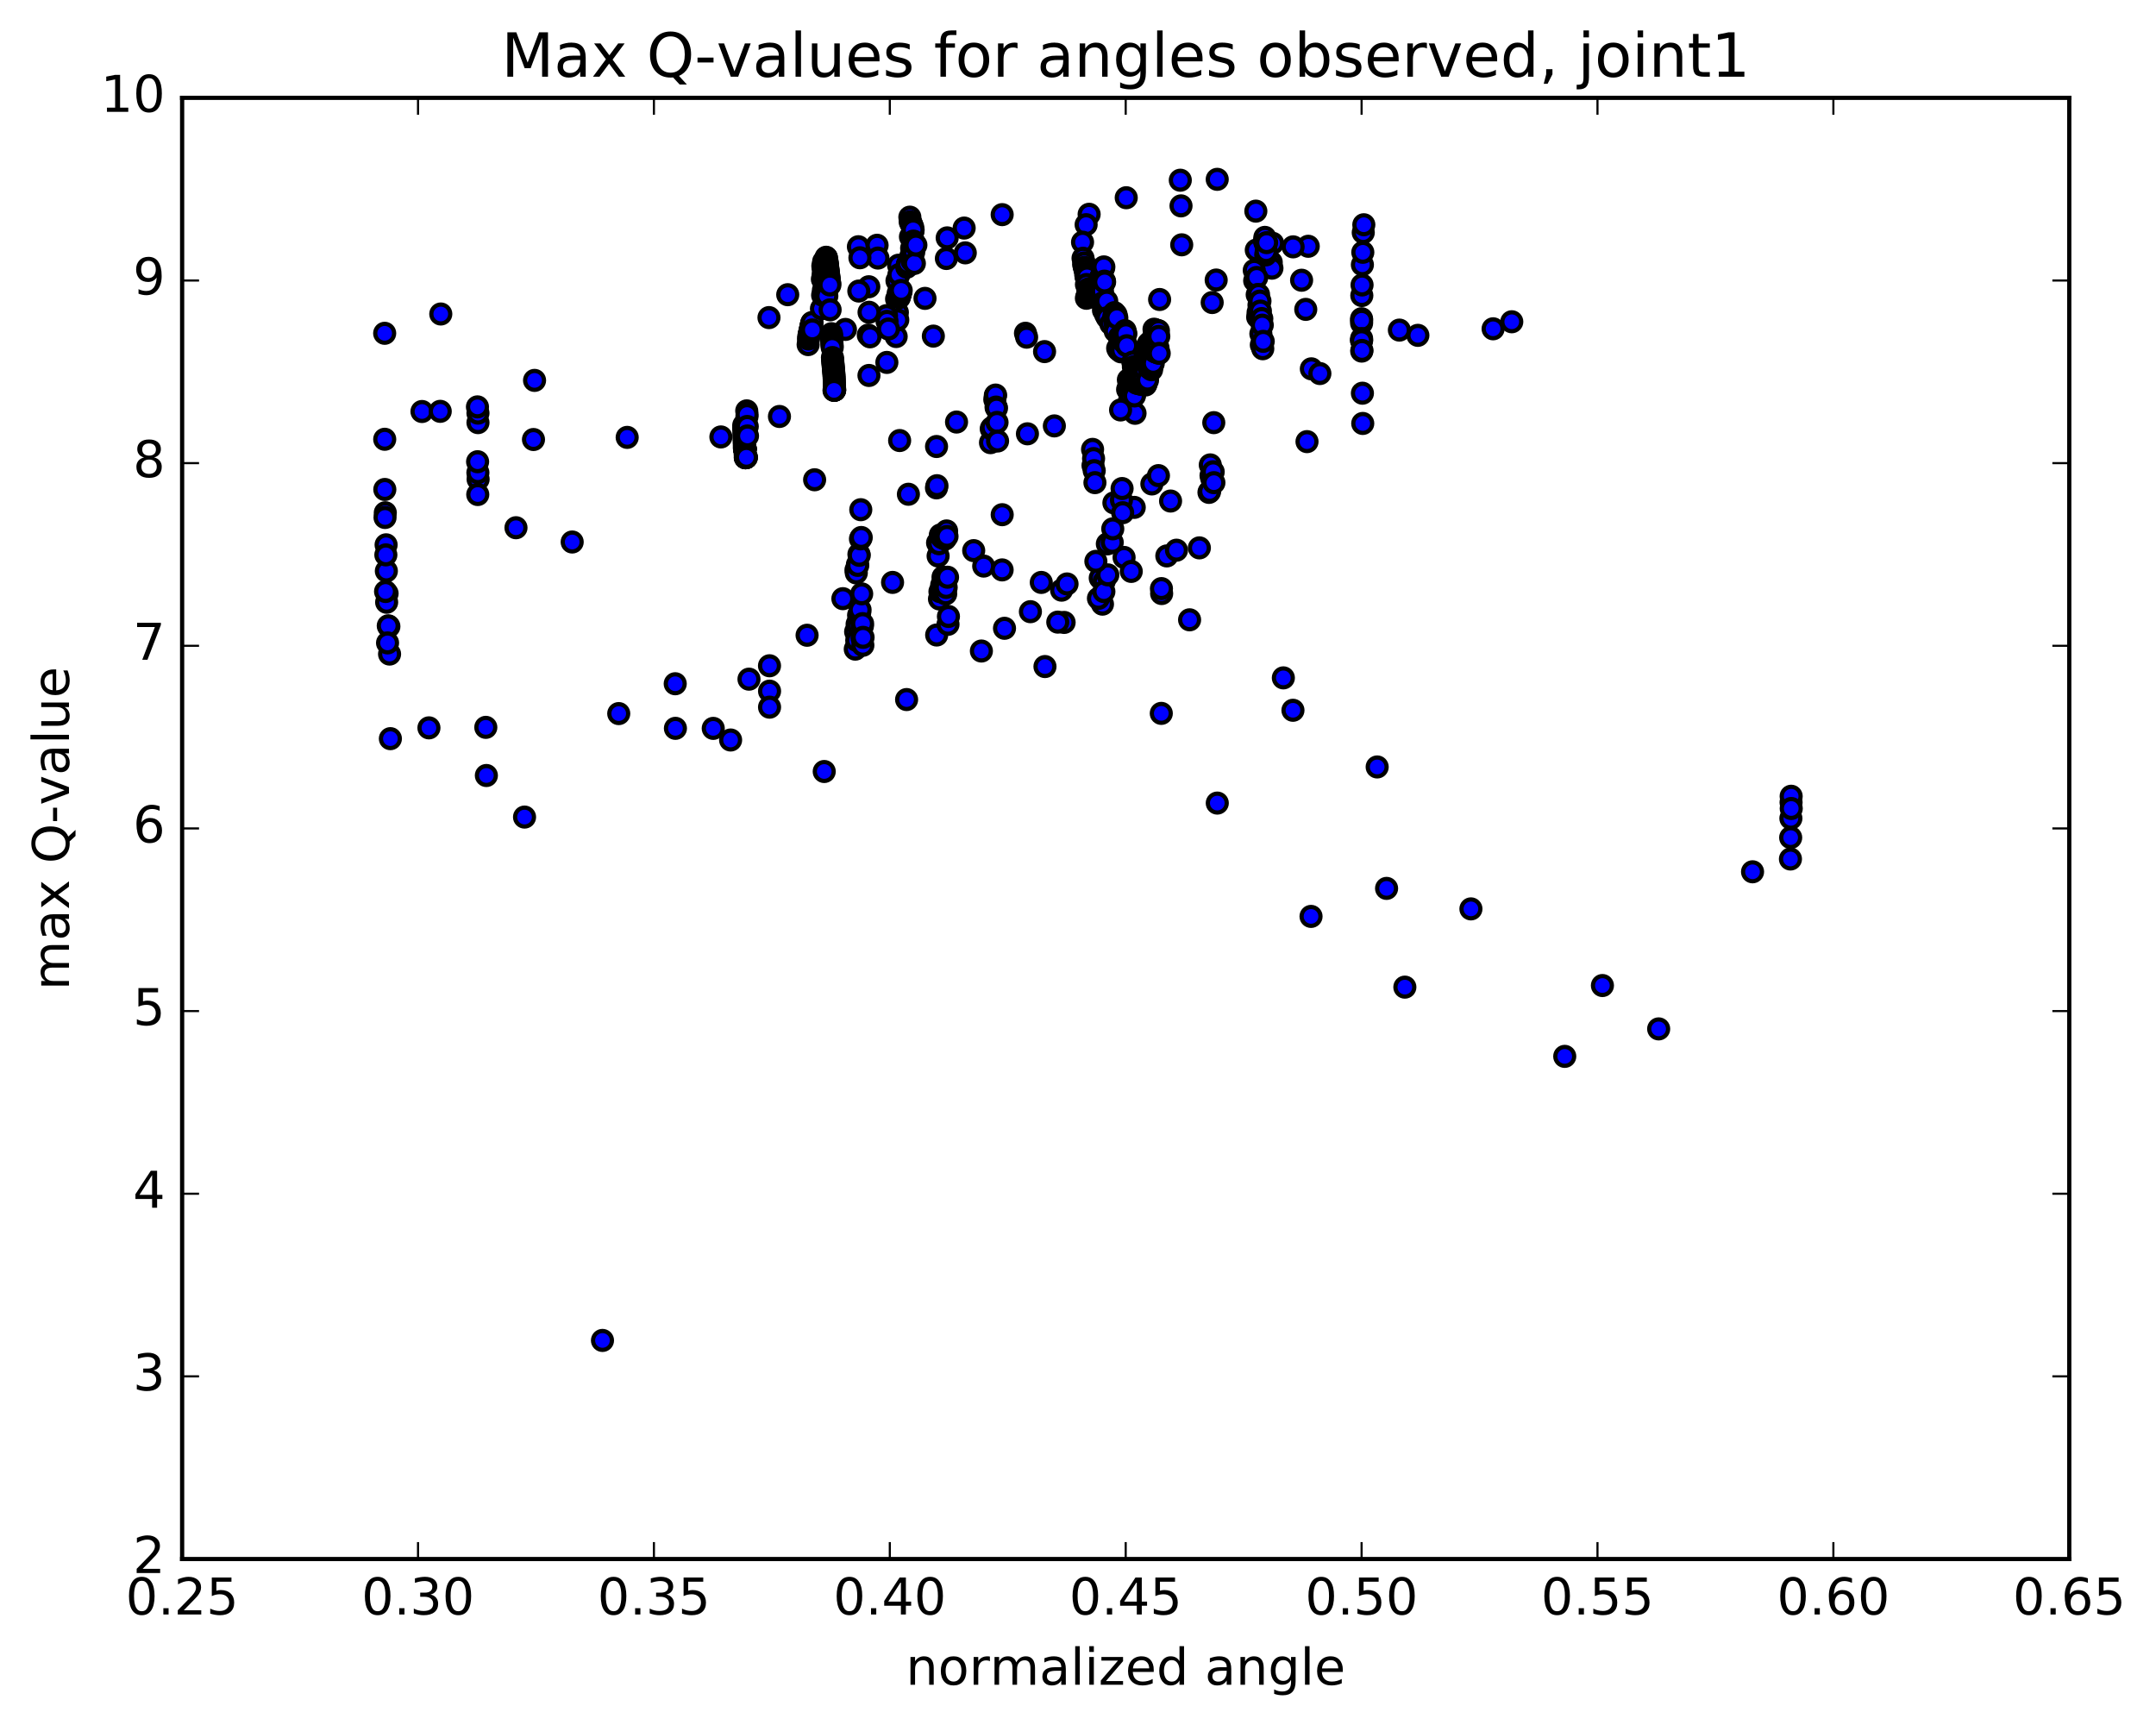 <?xml version="1.0" encoding="utf-8" standalone="no"?>
<!DOCTYPE svg PUBLIC "-//W3C//DTD SVG 1.1//EN"
  "http://www.w3.org/Graphics/SVG/1.1/DTD/svg11.dtd">
<!-- Created with matplotlib (http://matplotlib.org/) -->
<svg height="408pt" version="1.1" viewBox="0 0 510 408" width="510pt" xmlns="http://www.w3.org/2000/svg" xmlns:xlink="http://www.w3.org/1999/xlink">
 <defs>
  <style type="text/css">
*{stroke-linecap:butt;stroke-linejoin:round;stroke-miterlimit:100000;}
  </style>
 </defs>
 <g id="figure_1">
  <g id="patch_1">
   <path d="M 0 408.169 
L 510.043 408.169 
L 510.043 0 
L 0 0 
z
" style="fill:#ffffff;"/>
  </g>
  <g id="axes_1">
   <g id="patch_2">
    <path d="M 43.084 368.742 
L 489.484 368.742 
L 489.484 23.142 
L 43.084 23.142 
z
" style="fill:#ffffff;"/>
   </g>
   <g id="PathCollection_1">
    <defs>
     <path d="M 0 2.236 
C 0.593 2.236 1.162 2 1.581 1.581 
C 2 1.162 2.236 0.593 2.236 0 
C 2.236 -0.593 2 -1.162 1.581 -1.581 
C 1.162 -2 0.593 -2.236 0 -2.236 
C -0.593 -2.236 -1.162 -2 -1.581 -1.581 
C -2 -1.162 -2.236 -0.593 -2.236 0 
C -2.236 0.593 -2 1.162 -1.581 1.581 
C -1.162 2 -0.593 2.236 0 2.236 
z
" id="m6e569c9273" style="stroke:#000000;"/>
    </defs>
    <g clip-path="url(#p491fba764d)">
     <use style="fill:#0000ff;stroke:#000000;" x="142.516" xlink:href="#m6e569c9273" y="317.043"/>
     <use style="fill:#0000ff;stroke:#000000;" x="322.086" xlink:href="#m6e569c9273" y="80.492"/>
     <use style="fill:#0000ff;stroke:#000000;" x="335.396" xlink:href="#m6e569c9273" y="79.316"/>
     <use style="fill:#0000ff;stroke:#000000;" x="357.607" xlink:href="#m6e569c9273" y="76.103"/>
     <use style="fill:#0000ff;stroke:#000000;" x="353.193" xlink:href="#m6e569c9273" y="77.768"/>
     <use style="fill:#0000ff;stroke:#000000;" x="331.024" xlink:href="#m6e569c9273" y="78.075"/>
     <use style="fill:#0000ff;stroke:#000000;" x="308.876" xlink:href="#m6e569c9273" y="73.176"/>
     <use style="fill:#0000ff;stroke:#000000;" x="286.742" xlink:href="#m6e569c9273" y="71.556"/>
     <use style="fill:#0000ff;stroke:#000000;" x="264.64" xlink:href="#m6e569c9273" y="77.306"/>
     <use style="fill:#0000ff;stroke:#000000;" x="242.576" xlink:href="#m6e569c9273" y="78.822"/>
     <use style="fill:#0000ff;stroke:#000000;" x="247.089" xlink:href="#m6e569c9273" y="83.16"/>
     <use style="fill:#0000ff;stroke:#000000;" x="242.848" xlink:href="#m6e569c9273" y="79.748"/>
     <use style="fill:#0000ff;stroke:#000000;" x="220.783" xlink:href="#m6e569c9273" y="79.496"/>
     <use style="fill:#0000ff;stroke:#000000;" x="211.987" xlink:href="#m6e569c9273" y="79.595"/>
     <use style="fill:#0000ff;stroke:#000000;" x="212.089" xlink:href="#m6e569c9273" y="70.728"/>
     <use style="fill:#0000ff;stroke:#000000;" x="212.181" xlink:href="#m6e569c9273" y="66.405"/>
     <use style="fill:#0000ff;stroke:#000000;" x="212.271" xlink:href="#m6e569c9273" y="73.89"/>
     <use style="fill:#0000ff;stroke:#000000;" x="212.368" xlink:href="#m6e569c9273" y="75.664"/>
     <use style="fill:#0000ff;stroke:#000000;" x="212.466" xlink:href="#m6e569c9273" y="69.359"/>
     <use style="fill:#0000ff;stroke:#000000;" x="212.552" xlink:href="#m6e569c9273" y="62.725"/>
     <use style="fill:#0000ff;stroke:#000000;" x="212.632" xlink:href="#m6e569c9273" y="64.978"/>
     <use style="fill:#0000ff;stroke:#000000;" x="212.714" xlink:href="#m6e569c9273" y="70.404"/>
     <use style="fill:#0000ff;stroke:#000000;" x="212.806" xlink:href="#m6e569c9273" y="70.046"/>
     <use style="fill:#0000ff;stroke:#000000;" x="212.9" xlink:href="#m6e569c9273" y="69.717"/>
     <use style="fill:#0000ff;stroke:#000000;" x="212.992" xlink:href="#m6e569c9273" y="69.382"/>
     <use style="fill:#0000ff;stroke:#000000;" x="213.085" xlink:href="#m6e569c9273" y="69.035"/>
     <use style="fill:#0000ff;stroke:#000000;" x="213.178" xlink:href="#m6e569c9273" y="68.69"/>
     <use style="fill:#0000ff;stroke:#000000;" x="199.987" xlink:href="#m6e569c9273" y="77.917"/>
     <use style="fill:#0000ff;stroke:#000000;" x="191.164" xlink:href="#m6e569c9273" y="81.505"/>
     <use style="fill:#0000ff;stroke:#000000;" x="191.246" xlink:href="#m6e569c9273" y="80.184"/>
     <use style="fill:#0000ff;stroke:#000000;" x="191.335" xlink:href="#m6e569c9273" y="79.493"/>
     <use style="fill:#0000ff;stroke:#000000;" x="191.411" xlink:href="#m6e569c9273" y="79.161"/>
     <use style="fill:#0000ff;stroke:#000000;" x="191.487" xlink:href="#m6e569c9273" y="78.811"/>
     <use style="fill:#0000ff;stroke:#000000;" x="191.563" xlink:href="#m6e569c9273" y="78.476"/>
     <use style="fill:#0000ff;stroke:#000000;" x="191.638" xlink:href="#m6e569c9273" y="78.145"/>
     <use style="fill:#0000ff;stroke:#000000;" x="191.714" xlink:href="#m6e569c9273" y="77.813"/>
     <use style="fill:#0000ff;stroke:#000000;" x="191.789" xlink:href="#m6e569c9273" y="77.46"/>
     <use style="fill:#0000ff;stroke:#000000;" x="191.863" xlink:href="#m6e569c9273" y="77.096"/>
     <use style="fill:#0000ff;stroke:#000000;" x="191.938" xlink:href="#m6e569c9273" y="76.763"/>
     <use style="fill:#0000ff;stroke:#000000;" x="192.013" xlink:href="#m6e569c9273" y="76.422"/>
     <use style="fill:#0000ff;stroke:#000000;" x="192.088" xlink:href="#m6e569c9273" y="76.282"/>
     <use style="fill:#0000ff;stroke:#000000;" x="192.161" xlink:href="#m6e569c9273" y="78.034"/>
     <use style="fill:#0000ff;stroke:#000000;" x="205.515" xlink:href="#m6e569c9273" y="67.823"/>
     <use style="fill:#0000ff;stroke:#000000;" x="214.503" xlink:href="#m6e569c9273" y="63.208"/>
     <use style="fill:#0000ff;stroke:#000000;" x="214.574" xlink:href="#m6e569c9273" y="62.92"/>
     <use style="fill:#0000ff;stroke:#000000;" x="214.646" xlink:href="#m6e569c9273" y="62.633"/>
     <use style="fill:#0000ff;stroke:#000000;" x="214.716" xlink:href="#m6e569c9273" y="62.338"/>
     <use style="fill:#0000ff;stroke:#000000;" x="228.071" xlink:href="#m6e569c9273" y="53.942"/>
     <use style="fill:#0000ff;stroke:#000000;" x="237.063" xlink:href="#m6e569c9273" y="50.766"/>
     <use style="fill:#0000ff;stroke:#000000;" x="223.865" xlink:href="#m6e569c9273" y="61.139"/>
     <use style="fill:#0000ff;stroke:#000000;" x="228.335" xlink:href="#m6e569c9273" y="59.805"/>
     <use style="fill:#0000ff;stroke:#000000;" x="224.055" xlink:href="#m6e569c9273" y="56.261"/>
     <use style="fill:#0000ff;stroke:#000000;" x="215.224" xlink:href="#m6e569c9273" y="51.36"/>
     <use style="fill:#0000ff;stroke:#000000;" x="215.298" xlink:href="#m6e569c9273" y="52.456"/>
     <use style="fill:#0000ff;stroke:#000000;" x="215.367" xlink:href="#m6e569c9273" y="56.009"/>
     <use style="fill:#0000ff;stroke:#000000;" x="215.441" xlink:href="#m6e569c9273" y="60.604"/>
     <use style="fill:#0000ff;stroke:#000000;" x="215.514" xlink:href="#m6e569c9273" y="52.763"/>
     <use style="fill:#0000ff;stroke:#000000;" x="215.582" xlink:href="#m6e569c9273" y="53.065"/>
     <use style="fill:#0000ff;stroke:#000000;" x="215.646" xlink:href="#m6e569c9273" y="58.704"/>
     <use style="fill:#0000ff;stroke:#000000;" x="215.725" xlink:href="#m6e569c9273" y="61.701"/>
     <use style="fill:#0000ff;stroke:#000000;" x="215.808" xlink:href="#m6e569c9273" y="59.822"/>
     <use style="fill:#0000ff;stroke:#000000;" x="215.883" xlink:href="#m6e569c9273" y="53.662"/>
     <use style="fill:#0000ff;stroke:#000000;" x="215.945" xlink:href="#m6e569c9273" y="54.757"/>
     <use style="fill:#0000ff;stroke:#000000;" x="216.003" xlink:href="#m6e569c9273" y="54.376"/>
     <use style="fill:#0000ff;stroke:#000000;" x="216.068" xlink:href="#m6e569c9273" y="57.025"/>
     <use style="fill:#0000ff;stroke:#000000;" x="216.147" xlink:href="#m6e569c9273" y="59.623"/>
     <use style="fill:#0000ff;stroke:#000000;" x="216.219" xlink:href="#m6e569c9273" y="57.55"/>
     <use style="fill:#0000ff;stroke:#000000;" x="216.29" xlink:href="#m6e569c9273" y="62.307"/>
     <use style="fill:#0000ff;stroke:#000000;" x="203.054" xlink:href="#m6e569c9273" y="58.356"/>
     <use style="fill:#0000ff;stroke:#000000;" x="207.472" xlink:href="#m6e569c9273" y="58.01"/>
     <use style="fill:#0000ff;stroke:#000000;" x="203.153" xlink:href="#m6e569c9273" y="68.839"/>
     <use style="fill:#0000ff;stroke:#000000;" x="194.312" xlink:href="#m6e569c9273" y="73.026"/>
     <use style="fill:#0000ff;stroke:#000000;" x="207.675" xlink:href="#m6e569c9273" y="61.035"/>
     <use style="fill:#0000ff;stroke:#000000;" x="216.651" xlink:href="#m6e569c9273" y="57.96"/>
     <use style="fill:#0000ff;stroke:#000000;" x="203.413" xlink:href="#m6e569c9273" y="60.966"/>
     <use style="fill:#0000ff;stroke:#000000;" x="194.538" xlink:href="#m6e569c9273" y="66.036"/>
     <use style="fill:#0000ff;stroke:#000000;" x="194.592" xlink:href="#m6e569c9273" y="69.826"/>
     <use style="fill:#0000ff;stroke:#000000;" x="194.642" xlink:href="#m6e569c9273" y="62.898"/>
     <use style="fill:#0000ff;stroke:#000000;" x="194.685" xlink:href="#m6e569c9273" y="63.329"/>
     <use style="fill:#0000ff;stroke:#000000;" x="194.728" xlink:href="#m6e569c9273" y="64.84"/>
     <use style="fill:#0000ff;stroke:#000000;" x="194.781" xlink:href="#m6e569c9273" y="68.638"/>
     <use style="fill:#0000ff;stroke:#000000;" x="194.832" xlink:href="#m6e569c9273" y="61.863"/>
     <use style="fill:#0000ff;stroke:#000000;" x="194.862" xlink:href="#m6e569c9273" y="64.566"/>
     <use style="fill:#0000ff;stroke:#000000;" x="194.882" xlink:href="#m6e569c9273" y="69.05"/>
     <use style="fill:#0000ff;stroke:#000000;" x="194.901" xlink:href="#m6e569c9273" y="62.221"/>
     <use style="fill:#0000ff;stroke:#000000;" x="194.944" xlink:href="#m6e569c9273" y="63.206"/>
     <use style="fill:#0000ff;stroke:#000000;" x="195.003" xlink:href="#m6e569c9273" y="68.876"/>
     <use style="fill:#0000ff;stroke:#000000;" x="195.064" xlink:href="#m6e569c9273" y="66.652"/>
     <use style="fill:#0000ff;stroke:#000000;" x="195.128" xlink:href="#m6e569c9273" y="62.242"/>
     <use style="fill:#0000ff;stroke:#000000;" x="181.902" xlink:href="#m6e569c9273" y="75.117"/>
     <use style="fill:#0000ff;stroke:#000000;" x="186.337" xlink:href="#m6e569c9273" y="69.702"/>
     <use style="fill:#0000ff;stroke:#000000;" x="195.308" xlink:href="#m6e569c9273" y="61.449"/>
     <use style="fill:#0000ff;stroke:#000000;" x="195.344" xlink:href="#m6e569c9273" y="63.943"/>
     <use style="fill:#0000ff;stroke:#000000;" x="195.374" xlink:href="#m6e569c9273" y="62.686"/>
     <use style="fill:#0000ff;stroke:#000000;" x="195.409" xlink:href="#m6e569c9273" y="60.846"/>
     <use style="fill:#0000ff;stroke:#000000;" x="195.455" xlink:href="#m6e569c9273" y="61.014"/>
     <use style="fill:#0000ff;stroke:#000000;" x="195.5" xlink:href="#m6e569c9273" y="60.956"/>
     <use style="fill:#0000ff;stroke:#000000;" x="195.541" xlink:href="#m6e569c9273" y="61.751"/>
     <use style="fill:#0000ff;stroke:#000000;" x="195.568" xlink:href="#m6e569c9273" y="66.037"/>
     <use style="fill:#0000ff;stroke:#000000;" x="195.585" xlink:href="#m6e569c9273" y="70.015"/>
     <use style="fill:#0000ff;stroke:#000000;" x="195.603" xlink:href="#m6e569c9273" y="63.01"/>
     <use style="fill:#0000ff;stroke:#000000;" x="195.635" xlink:href="#m6e569c9273" y="61.831"/>
     <use style="fill:#0000ff;stroke:#000000;" x="195.679" xlink:href="#m6e569c9273" y="62.209"/>
     <use style="fill:#0000ff;stroke:#000000;" x="195.723" xlink:href="#m6e569c9273" y="62.586"/>
     <use style="fill:#0000ff;stroke:#000000;" x="195.767" xlink:href="#m6e569c9273" y="62.967"/>
     <use style="fill:#0000ff;stroke:#000000;" x="195.812" xlink:href="#m6e569c9273" y="63.345"/>
     <use style="fill:#0000ff;stroke:#000000;" x="195.856" xlink:href="#m6e569c9273" y="63.722"/>
     <use style="fill:#0000ff;stroke:#000000;" x="195.901" xlink:href="#m6e569c9273" y="64.097"/>
     <use style="fill:#0000ff;stroke:#000000;" x="195.946" xlink:href="#m6e569c9273" y="64.471"/>
     <use style="fill:#0000ff;stroke:#000000;" x="195.991" xlink:href="#m6e569c9273" y="64.843"/>
     <use style="fill:#0000ff;stroke:#000000;" x="196.036" xlink:href="#m6e569c9273" y="65.213"/>
     <use style="fill:#0000ff;stroke:#000000;" x="196.081" xlink:href="#m6e569c9273" y="65.583"/>
     <use style="fill:#0000ff;stroke:#000000;" x="196.126" xlink:href="#m6e569c9273" y="65.951"/>
     <use style="fill:#0000ff;stroke:#000000;" x="196.171" xlink:href="#m6e569c9273" y="66.317"/>
     <use style="fill:#0000ff;stroke:#000000;" x="196.217" xlink:href="#m6e569c9273" y="66.681"/>
     <use style="fill:#0000ff;stroke:#000000;" x="196.262" xlink:href="#m6e569c9273" y="67.044"/>
     <use style="fill:#0000ff;stroke:#000000;" x="196.308" xlink:href="#m6e569c9273" y="67.407"/>
     <use style="fill:#0000ff;stroke:#000000;" x="196.362" xlink:href="#m6e569c9273" y="73.275"/>
     <use style="fill:#0000ff;stroke:#000000;" x="209.705" xlink:href="#m6e569c9273" y="74.656"/>
     <use style="fill:#0000ff;stroke:#000000;" x="205.394" xlink:href="#m6e569c9273" y="79.262"/>
     <use style="fill:#0000ff;stroke:#000000;" x="209.832" xlink:href="#m6e569c9273" y="76"/>
     <use style="fill:#0000ff;stroke:#000000;" x="218.81" xlink:href="#m6e569c9273" y="70.573"/>
     <use style="fill:#0000ff;stroke:#000000;" x="205.574" xlink:href="#m6e569c9273" y="73.857"/>
     <use style="fill:#0000ff;stroke:#000000;" x="196.686" xlink:href="#m6e569c9273" y="78.928"/>
     <use style="fill:#0000ff;stroke:#000000;" x="196.707" xlink:href="#m6e569c9273" y="79.345"/>
     <use style="fill:#0000ff;stroke:#000000;" x="196.728" xlink:href="#m6e569c9273" y="79.759"/>
     <use style="fill:#0000ff;stroke:#000000;" x="196.75" xlink:href="#m6e569c9273" y="80.167"/>
     <use style="fill:#0000ff;stroke:#000000;" x="196.771" xlink:href="#m6e569c9273" y="80.576"/>
     <use style="fill:#0000ff;stroke:#000000;" x="196.793" xlink:href="#m6e569c9273" y="80.981"/>
     <use style="fill:#0000ff;stroke:#000000;" x="196.814" xlink:href="#m6e569c9273" y="81.386"/>
     <use style="fill:#0000ff;stroke:#000000;" x="196.836" xlink:href="#m6e569c9273" y="81.788"/>
     <use style="fill:#0000ff;stroke:#000000;" x="196.859" xlink:href="#m6e569c9273" y="82.188"/>
     <use style="fill:#0000ff;stroke:#000000;" x="210.161" xlink:href="#m6e569c9273" y="77.817"/>
     <use style="fill:#0000ff;stroke:#000000;" x="205.803" xlink:href="#m6e569c9273" y="79.663"/>
     <use style="fill:#0000ff;stroke:#000000;" x="196.915" xlink:href="#m6e569c9273" y="84.563"/>
     <use style="fill:#0000ff;stroke:#000000;" x="196.956" xlink:href="#m6e569c9273" y="85.023"/>
     <use style="fill:#0000ff;stroke:#000000;" x="196.996" xlink:href="#m6e569c9273" y="85.481"/>
     <use style="fill:#0000ff;stroke:#000000;" x="197.036" xlink:href="#m6e569c9273" y="85.937"/>
     <use style="fill:#0000ff;stroke:#000000;" x="197.077" xlink:href="#m6e569c9273" y="86.391"/>
     <use style="fill:#0000ff;stroke:#000000;" x="197.117" xlink:href="#m6e569c9273" y="86.843"/>
     <use style="fill:#0000ff;stroke:#000000;" x="197.158" xlink:href="#m6e569c9273" y="87.292"/>
     <use style="fill:#0000ff;stroke:#000000;" x="197.198" xlink:href="#m6e569c9273" y="87.741"/>
     <use style="fill:#0000ff;stroke:#000000;" x="197.239" xlink:href="#m6e569c9273" y="88.184"/>
     <use style="fill:#0000ff;stroke:#000000;" x="197.273" xlink:href="#m6e569c9273" y="88.661"/>
     <use style="fill:#0000ff;stroke:#000000;" x="197.305" xlink:href="#m6e569c9273" y="89.102"/>
     <use style="fill:#0000ff;stroke:#000000;" x="197.324" xlink:href="#m6e569c9273" y="89.562"/>
     <use style="fill:#0000ff;stroke:#000000;" x="197.342" xlink:href="#m6e569c9273" y="90.014"/>
     <use style="fill:#0000ff;stroke:#000000;" x="197.361" xlink:href="#m6e569c9273" y="90.464"/>
     <use style="fill:#0000ff;stroke:#000000;" x="197.381" xlink:href="#m6e569c9273" y="90.913"/>
     <use style="fill:#0000ff;stroke:#000000;" x="197.4" xlink:href="#m6e569c9273" y="91.359"/>
     <use style="fill:#0000ff;stroke:#000000;" x="197.419" xlink:href="#m6e569c9273" y="91.803"/>
     <use style="fill:#0000ff;stroke:#000000;" x="197.439" xlink:href="#m6e569c9273" y="92.217"/>
     <use style="fill:#0000ff;stroke:#000000;" x="197.439" xlink:href="#m6e569c9273" y="92.253"/>
     <use style="fill:#0000ff;stroke:#000000;" x="197.418" xlink:href="#m6e569c9273" y="92.269"/>
     <use style="fill:#0000ff;stroke:#000000;" x="197.387" xlink:href="#m6e569c9273" y="92.285"/>
     <use style="fill:#0000ff;stroke:#000000;" x="197.337" xlink:href="#m6e569c9273" y="92.308"/>
     <use style="fill:#0000ff;stroke:#000000;" x="197.282" xlink:href="#m6e569c9273" y="92.337"/>
     <use style="fill:#0000ff;stroke:#000000;" x="209.788" xlink:href="#m6e569c9273" y="85.72"/>
     <use style="fill:#0000ff;stroke:#000000;" x="205.553" xlink:href="#m6e569c9273" y="88.804"/>
     <use style="fill:#0000ff;stroke:#000000;" x="184.38" xlink:href="#m6e569c9273" y="98.504"/>
     <use style="fill:#0000ff;stroke:#000000;" x="175.923" xlink:href="#m6e569c9273" y="101.202"/>
     <use style="fill:#0000ff;stroke:#000000;" x="175.941" xlink:href="#m6e569c9273" y="100.564"/>
     <use style="fill:#0000ff;stroke:#000000;" x="175.958" xlink:href="#m6e569c9273" y="101.178"/>
     <use style="fill:#0000ff;stroke:#000000;" x="175.975" xlink:href="#m6e569c9273" y="101.8"/>
     <use style="fill:#0000ff;stroke:#000000;" x="175.992" xlink:href="#m6e569c9273" y="102.421"/>
     <use style="fill:#0000ff;stroke:#000000;" x="176.009" xlink:href="#m6e569c9273" y="103.04"/>
     <use style="fill:#0000ff;stroke:#000000;" x="176.026" xlink:href="#m6e569c9273" y="103.657"/>
     <use style="fill:#0000ff;stroke:#000000;" x="176.043" xlink:href="#m6e569c9273" y="104.271"/>
     <use style="fill:#0000ff;stroke:#000000;" x="176.06" xlink:href="#m6e569c9273" y="104.905"/>
     <use style="fill:#0000ff;stroke:#000000;" x="176.078" xlink:href="#m6e569c9273" y="105.63"/>
     <use style="fill:#0000ff;stroke:#000000;" x="176.096" xlink:href="#m6e569c9273" y="106.056"/>
     <use style="fill:#0000ff;stroke:#000000;" x="176.126" xlink:href="#m6e569c9273" y="106.205"/>
     <use style="fill:#0000ff;stroke:#000000;" x="176.142" xlink:href="#m6e569c9273" y="106.209"/>
     <use style="fill:#0000ff;stroke:#000000;" x="176.16" xlink:href="#m6e569c9273" y="106.206"/>
     <use style="fill:#0000ff;stroke:#000000;" x="176.185" xlink:href="#m6e569c9273" y="106.198"/>
     <use style="fill:#0000ff;stroke:#000000;" x="176.22" xlink:href="#m6e569c9273" y="106.193"/>
     <use style="fill:#0000ff;stroke:#000000;" x="176.251" xlink:href="#m6e569c9273" y="106.183"/>
     <use style="fill:#0000ff;stroke:#000000;" x="176.279" xlink:href="#m6e569c9273" y="106.174"/>
     <use style="fill:#0000ff;stroke:#000000;" x="176.291" xlink:href="#m6e569c9273" y="106.176"/>
     <use style="fill:#0000ff;stroke:#000000;" x="176.269" xlink:href="#m6e569c9273" y="106.182"/>
     <use style="fill:#0000ff;stroke:#000000;" x="176.246" xlink:href="#m6e569c9273" y="106.191"/>
     <use style="fill:#0000ff;stroke:#000000;" x="176.221" xlink:href="#m6e569c9273" y="106.201"/>
     <use style="fill:#0000ff;stroke:#000000;" x="176.194" xlink:href="#m6e569c9273" y="106.213"/>
     <use style="fill:#0000ff;stroke:#000000;" x="176.168" xlink:href="#m6e569c9273" y="106.224"/>
     <use style="fill:#0000ff;stroke:#000000;" x="176.142" xlink:href="#m6e569c9273" y="106.236"/>
     <use style="fill:#0000ff;stroke:#000000;" x="176.263" xlink:href="#m6e569c9273" y="107.347"/>
     <use style="fill:#0000ff;stroke:#000000;" x="176.291" xlink:href="#m6e569c9273" y="108.165"/>
     <use style="fill:#0000ff;stroke:#000000;" x="176.328" xlink:href="#m6e569c9273" y="108.277"/>
     <use style="fill:#0000ff;stroke:#000000;" x="176.364" xlink:href="#m6e569c9273" y="108.271"/>
     <use style="fill:#0000ff;stroke:#000000;" x="176.398" xlink:href="#m6e569c9273" y="108.256"/>
     <use style="fill:#0000ff;stroke:#000000;" x="176.432" xlink:href="#m6e569c9273" y="108.239"/>
     <use style="fill:#0000ff;stroke:#000000;" x="176.462" xlink:href="#m6e569c9273" y="108.222"/>
     <use style="fill:#0000ff;stroke:#000000;" x="176.495" xlink:href="#m6e569c9273" y="108.204"/>
     <use style="fill:#0000ff;stroke:#000000;" x="176.53" xlink:href="#m6e569c9273" y="108.185"/>
     <use style="fill:#0000ff;stroke:#000000;" x="176.564" xlink:href="#m6e569c9273" y="108.166"/>
     <use style="fill:#0000ff;stroke:#000000;" x="176.601" xlink:href="#m6e569c9273" y="102.663"/>
     <use style="fill:#0000ff;stroke:#000000;" x="176.639" xlink:href="#m6e569c9273" y="97.18"/>
     <use style="fill:#0000ff;stroke:#000000;" x="176.678" xlink:href="#m6e569c9273" y="98.611"/>
     <use style="fill:#0000ff;stroke:#000000;" x="176.719" xlink:href="#m6e569c9273" y="98.055"/>
     <use style="fill:#0000ff;stroke:#000000;" x="176.761" xlink:href="#m6e569c9273" y="100.863"/>
     <use style="fill:#0000ff;stroke:#000000;" x="176.816" xlink:href="#m6e569c9273" y="103.109"/>
     <use style="fill:#0000ff;stroke:#000000;" x="322.086" xlink:href="#m6e569c9273" y="76.417"/>
     <use style="fill:#0000ff;stroke:#000000;" x="322.077" xlink:href="#m6e569c9273" y="75.39"/>
     <use style="fill:#0000ff;stroke:#000000;" x="322.098" xlink:href="#m6e569c9273" y="75.763"/>
     <use style="fill:#0000ff;stroke:#000000;" x="322.137" xlink:href="#m6e569c9273" y="69.9"/>
     <use style="fill:#0000ff;stroke:#000000;" x="322.194" xlink:href="#m6e569c9273" y="67.401"/>
     <use style="fill:#0000ff;stroke:#000000;" x="322.273" xlink:href="#m6e569c9273" y="62.622"/>
     <use style="fill:#0000ff;stroke:#000000;" x="322.371" xlink:href="#m6e569c9273" y="59.675"/>
     <use style="fill:#0000ff;stroke:#000000;" x="322.477" xlink:href="#m6e569c9273" y="55.012"/>
     <use style="fill:#0000ff;stroke:#000000;" x="322.611" xlink:href="#m6e569c9273" y="53.157"/>
     <use style="fill:#0000ff;stroke:#000000;" x="309.466" xlink:href="#m6e569c9273" y="58.25"/>
     <use style="fill:#0000ff;stroke:#000000;" x="300.71" xlink:href="#m6e569c9273" y="62.034"/>
     <use style="fill:#0000ff;stroke:#000000;" x="300.875" xlink:href="#m6e569c9273" y="63.428"/>
     <use style="fill:#0000ff;stroke:#000000;" x="301.041" xlink:href="#m6e569c9273" y="57.545"/>
     <use style="fill:#0000ff;stroke:#000000;" x="287.933" xlink:href="#m6e569c9273" y="42.415"/>
     <use style="fill:#0000ff;stroke:#000000;" x="279.197" xlink:href="#m6e569c9273" y="42.623"/>
     <use style="fill:#0000ff;stroke:#000000;" x="279.37" xlink:href="#m6e569c9273" y="48.694"/>
     <use style="fill:#0000ff;stroke:#000000;" x="279.535" xlink:href="#m6e569c9273" y="57.905"/>
     <use style="fill:#0000ff;stroke:#000000;" x="266.409" xlink:href="#m6e569c9273" y="46.765"/>
     <use style="fill:#0000ff;stroke:#000000;" x="257.633" xlink:href="#m6e569c9273" y="50.682"/>
     <use style="fill:#0000ff;stroke:#000000;" x="256.924" xlink:href="#m6e569c9273" y="53.139"/>
     <use style="fill:#0000ff;stroke:#000000;" x="256.075" xlink:href="#m6e569c9273" y="57.282"/>
     <use style="fill:#0000ff;stroke:#000000;" x="256.193" xlink:href="#m6e569c9273" y="61.077"/>
     <use style="fill:#0000ff;stroke:#000000;" x="256.328" xlink:href="#m6e569c9273" y="62.53"/>
     <use style="fill:#0000ff;stroke:#000000;" x="256.471" xlink:href="#m6e569c9273" y="62.174"/>
     <use style="fill:#0000ff;stroke:#000000;" x="256.608" xlink:href="#m6e569c9273" y="63.328"/>
     <use style="fill:#0000ff;stroke:#000000;" x="256.525" xlink:href="#m6e569c9273" y="63.267"/>
     <use style="fill:#0000ff;stroke:#000000;" x="256.627" xlink:href="#m6e569c9273" y="63.567"/>
     <use style="fill:#0000ff;stroke:#000000;" x="256.728" xlink:href="#m6e569c9273" y="63.905"/>
     <use style="fill:#0000ff;stroke:#000000;" x="256.812" xlink:href="#m6e569c9273" y="64.741"/>
     <use style="fill:#0000ff;stroke:#000000;" x="256.888" xlink:href="#m6e569c9273" y="65.361"/>
     <use style="fill:#0000ff;stroke:#000000;" x="257.002" xlink:href="#m6e569c9273" y="65.692"/>
     <use style="fill:#0000ff;stroke:#000000;" x="257.131" xlink:href="#m6e569c9273" y="65.493"/>
     <use style="fill:#0000ff;stroke:#000000;" x="257" xlink:href="#m6e569c9273" y="67.293"/>
     <use style="fill:#0000ff;stroke:#000000;" x="256.988" xlink:href="#m6e569c9273" y="70.546"/>
     <use style="fill:#0000ff;stroke:#000000;" x="257.149" xlink:href="#m6e569c9273" y="69.997"/>
     <use style="fill:#0000ff;stroke:#000000;" x="257.324" xlink:href="#m6e569c9273" y="68.486"/>
     <use style="fill:#0000ff;stroke:#000000;" x="257.497" xlink:href="#m6e569c9273" y="68.345"/>
     <use style="fill:#0000ff;stroke:#000000;" x="257.674" xlink:href="#m6e569c9273" y="69.463"/>
     <use style="fill:#0000ff;stroke:#000000;" x="257.849" xlink:href="#m6e569c9273" y="70.03"/>
     <use style="fill:#0000ff;stroke:#000000;" x="258.018" xlink:href="#m6e569c9273" y="68.879"/>
     <use style="fill:#0000ff;stroke:#000000;" x="258.184" xlink:href="#m6e569c9273" y="68.237"/>
     <use style="fill:#0000ff;stroke:#000000;" x="258.353" xlink:href="#m6e569c9273" y="69.242"/>
     <use style="fill:#0000ff;stroke:#000000;" x="258.52" xlink:href="#m6e569c9273" y="69.808"/>
     <use style="fill:#0000ff;stroke:#000000;" x="258.683" xlink:href="#m6e569c9273" y="68.763"/>
     <use style="fill:#0000ff;stroke:#000000;" x="258.84" xlink:href="#m6e569c9273" y="68.115"/>
     <use style="fill:#0000ff;stroke:#000000;" x="259.001" xlink:href="#m6e569c9273" y="69.01"/>
     <use style="fill:#0000ff;stroke:#000000;" x="259.156" xlink:href="#m6e569c9273" y="70.345"/>
     <use style="fill:#0000ff;stroke:#000000;" x="259.305" xlink:href="#m6e569c9273" y="69.97"/>
     <use style="fill:#0000ff;stroke:#000000;" x="259.449" xlink:href="#m6e569c9273" y="69.569"/>
     <use style="fill:#0000ff;stroke:#000000;" x="259.596" xlink:href="#m6e569c9273" y="70.419"/>
     <use style="fill:#0000ff;stroke:#000000;" x="259.741" xlink:href="#m6e569c9273" y="70.027"/>
     <use style="fill:#0000ff;stroke:#000000;" x="259.881" xlink:href="#m6e569c9273" y="69.011"/>
     <use style="fill:#0000ff;stroke:#000000;" x="260.021" xlink:href="#m6e569c9273" y="67.516"/>
     <use style="fill:#0000ff;stroke:#000000;" x="260.136" xlink:href="#m6e569c9273" y="66.393"/>
     <use style="fill:#0000ff;stroke:#000000;" x="260.157" xlink:href="#m6e569c9273" y="67.194"/>
     <use style="fill:#0000ff;stroke:#000000;" x="260.296" xlink:href="#m6e569c9273" y="65.747"/>
     <use style="fill:#0000ff;stroke:#000000;" x="260.43" xlink:href="#m6e569c9273" y="65.525"/>
     <use style="fill:#0000ff;stroke:#000000;" x="260.573" xlink:href="#m6e569c9273" y="66.504"/>
     <use style="fill:#0000ff;stroke:#000000;" x="260.567" xlink:href="#m6e569c9273" y="66.556"/>
     <use style="fill:#0000ff;stroke:#000000;" x="260.862" xlink:href="#m6e569c9273" y="67.113"/>
     <use style="fill:#0000ff;stroke:#000000;" x="260.991" xlink:href="#m6e569c9273" y="63.543"/>
     <use style="fill:#0000ff;stroke:#000000;" x="261.117" xlink:href="#m6e569c9273" y="63.127"/>
     <use style="fill:#0000ff;stroke:#000000;" x="261.253" xlink:href="#m6e569c9273" y="66.493"/>
     <use style="fill:#0000ff;stroke:#000000;" x="260.878" xlink:href="#m6e569c9273" y="67.303"/>
     <use style="fill:#0000ff;stroke:#000000;" x="260.357" xlink:href="#m6e569c9273" y="69.315"/>
     <use style="fill:#0000ff;stroke:#000000;" x="260.475" xlink:href="#m6e569c9273" y="68.073"/>
     <use style="fill:#0000ff;stroke:#000000;" x="260.588" xlink:href="#m6e569c9273" y="67.651"/>
     <use style="fill:#0000ff;stroke:#000000;" x="260.711" xlink:href="#m6e569c9273" y="69.223"/>
     <use style="fill:#0000ff;stroke:#000000;" x="260.658" xlink:href="#m6e569c9273" y="69.265"/>
     <use style="fill:#0000ff;stroke:#000000;" x="260.782" xlink:href="#m6e569c9273" y="68.867"/>
     <use style="fill:#0000ff;stroke:#000000;" x="260.897" xlink:href="#m6e569c9273" y="71.598"/>
     <use style="fill:#0000ff;stroke:#000000;" x="261.03" xlink:href="#m6e569c9273" y="73.393"/>
     <use style="fill:#0000ff;stroke:#000000;" x="261.164" xlink:href="#m6e569c9273" y="72.938"/>
     <use style="fill:#0000ff;stroke:#000000;" x="261.295" xlink:href="#m6e569c9273" y="66.698"/>
     <use style="fill:#0000ff;stroke:#000000;" x="261.41" xlink:href="#m6e569c9273" y="71.581"/>
     <use style="fill:#0000ff;stroke:#000000;" x="261.544" xlink:href="#m6e569c9273" y="74.434"/>
     <use style="fill:#0000ff;stroke:#000000;" x="261.547" xlink:href="#m6e569c9273" y="73.625"/>
     <use style="fill:#0000ff;stroke:#000000;" x="261.674" xlink:href="#m6e569c9273" y="71.902"/>
     <use style="fill:#0000ff;stroke:#000000;" x="261.796" xlink:href="#m6e569c9273" y="71.223"/>
     <use style="fill:#0000ff;stroke:#000000;" x="261.926" xlink:href="#m6e569c9273" y="75.14"/>
     <use style="fill:#0000ff;stroke:#000000;" x="262.752" xlink:href="#m6e569c9273" y="76.605"/>
     <use style="fill:#0000ff;stroke:#000000;" x="263.458" xlink:href="#m6e569c9273" y="74.867"/>
     <use style="fill:#0000ff;stroke:#000000;" x="263.625" xlink:href="#m6e569c9273" y="73.945"/>
     <use style="fill:#0000ff;stroke:#000000;" x="263.808" xlink:href="#m6e569c9273" y="76.42"/>
     <use style="fill:#0000ff;stroke:#000000;" x="263.813" xlink:href="#m6e569c9273" y="76.571"/>
     <use style="fill:#0000ff;stroke:#000000;" x="263.812" xlink:href="#m6e569c9273" y="78.35"/>
     <use style="fill:#0000ff;stroke:#000000;" x="264" xlink:href="#m6e569c9273" y="74.387"/>
     <use style="fill:#0000ff;stroke:#000000;" x="264.186" xlink:href="#m6e569c9273" y="75.163"/>
     <use style="fill:#0000ff;stroke:#000000;" x="264.381" xlink:href="#m6e569c9273" y="82.361"/>
     <use style="fill:#0000ff;stroke:#000000;" x="264.583" xlink:href="#m6e569c9273" y="82.747"/>
     <use style="fill:#0000ff;stroke:#000000;" x="264.779" xlink:href="#m6e569c9273" y="79.741"/>
     <use style="fill:#0000ff;stroke:#000000;" x="264.969" xlink:href="#m6e569c9273" y="79.81"/>
     <use style="fill:#0000ff;stroke:#000000;" x="265.166" xlink:href="#m6e569c9273" y="83.215"/>
     <use style="fill:#0000ff;stroke:#000000;" x="265.363" xlink:href="#m6e569c9273" y="82.895"/>
     <use style="fill:#0000ff;stroke:#000000;" x="265.555" xlink:href="#m6e569c9273" y="79.931"/>
     <use style="fill:#0000ff;stroke:#000000;" x="265.741" xlink:href="#m6e569c9273" y="80.799"/>
     <use style="fill:#0000ff;stroke:#000000;" x="265.945" xlink:href="#m6e569c9273" y="80.065"/>
     <use style="fill:#0000ff;stroke:#000000;" x="266.143" xlink:href="#m6e569c9273" y="78.19"/>
     <use style="fill:#0000ff;stroke:#000000;" x="266.333" xlink:href="#m6e569c9273" y="78.926"/>
     <use style="fill:#0000ff;stroke:#000000;" x="266.534" xlink:href="#m6e569c9273" y="81.768"/>
     <use style="fill:#0000ff;stroke:#000000;" x="266.736" xlink:href="#m6e569c9273" y="92.132"/>
     <use style="fill:#0000ff;stroke:#000000;" x="266.919" xlink:href="#m6e569c9273" y="89.83"/>
     <use style="fill:#0000ff;stroke:#000000;" x="267.071" xlink:href="#m6e569c9273" y="90.861"/>
     <use style="fill:#0000ff;stroke:#000000;" x="267.227" xlink:href="#m6e569c9273" y="94.614"/>
     <use style="fill:#0000ff;stroke:#000000;" x="267.387" xlink:href="#m6e569c9273" y="93.548"/>
     <use style="fill:#0000ff;stroke:#000000;" x="267.539" xlink:href="#m6e569c9273" y="89.844"/>
     <use style="fill:#0000ff;stroke:#000000;" x="267.677" xlink:href="#m6e569c9273" y="90.935"/>
     <use style="fill:#0000ff;stroke:#000000;" x="267.827" xlink:href="#m6e569c9273" y="89.912"/>
     <use style="fill:#0000ff;stroke:#000000;" x="267.971" xlink:href="#m6e569c9273" y="85.654"/>
     <use style="fill:#0000ff;stroke:#000000;" x="268.102" xlink:href="#m6e569c9273" y="86.776"/>
     <use style="fill:#0000ff;stroke:#000000;" x="268.237" xlink:href="#m6e569c9273" y="90.358"/>
     <use style="fill:#0000ff;stroke:#000000;" x="268.365" xlink:href="#m6e569c9273" y="93.346"/>
     <use style="fill:#0000ff;stroke:#000000;" x="268.49" xlink:href="#m6e569c9273" y="97.752"/>
     <use style="fill:#0000ff;stroke:#000000;" x="268.345" xlink:href="#m6e569c9273" y="93.65"/>
     <use style="fill:#0000ff;stroke:#000000;" x="268.464" xlink:href="#m6e569c9273" y="89.406"/>
     <use style="fill:#0000ff;stroke:#000000;" x="268.586" xlink:href="#m6e569c9273" y="86.962"/>
     <use style="fill:#0000ff;stroke:#000000;" x="268.697" xlink:href="#m6e569c9273" y="88.027"/>
     <use style="fill:#0000ff;stroke:#000000;" x="268.818" xlink:href="#m6e569c9273" y="90.608"/>
     <use style="fill:#0000ff;stroke:#000000;" x="268.946" xlink:href="#m6e569c9273" y="89.404"/>
     <use style="fill:#0000ff;stroke:#000000;" x="269.067" xlink:href="#m6e569c9273" y="86.911"/>
     <use style="fill:#0000ff;stroke:#000000;" x="269.178" xlink:href="#m6e569c9273" y="87.972"/>
     <use style="fill:#0000ff;stroke:#000000;" x="269.299" xlink:href="#m6e569c9273" y="90.746"/>
     <use style="fill:#0000ff;stroke:#000000;" x="269.426" xlink:href="#m6e569c9273" y="89.535"/>
     <use style="fill:#0000ff;stroke:#000000;" x="269.546" xlink:href="#m6e569c9273" y="86.838"/>
     <use style="fill:#0000ff;stroke:#000000;" x="269.656" xlink:href="#m6e569c9273" y="87.888"/>
     <use style="fill:#0000ff;stroke:#000000;" x="269.777" xlink:href="#m6e569c9273" y="90.854"/>
     <use style="fill:#0000ff;stroke:#000000;" x="269.903" xlink:href="#m6e569c9273" y="89.641"/>
     <use style="fill:#0000ff;stroke:#000000;" x="270.023" xlink:href="#m6e569c9273" y="86.75"/>
     <use style="fill:#0000ff;stroke:#000000;" x="270.133" xlink:href="#m6e569c9273" y="87.803"/>
     <use style="fill:#0000ff;stroke:#000000;" x="270.253" xlink:href="#m6e569c9273" y="90.959"/>
     <use style="fill:#0000ff;stroke:#000000;" x="270.382" xlink:href="#m6e569c9273" y="88.832"/>
     <use style="fill:#0000ff;stroke:#000000;" x="270.501" xlink:href="#m6e569c9273" y="89.236"/>
     <use style="fill:#0000ff;stroke:#000000;" x="270.624" xlink:href="#m6e569c9273" y="86.137"/>
     <use style="fill:#0000ff;stroke:#000000;" x="270.74" xlink:href="#m6e569c9273" y="84.919"/>
     <use style="fill:#0000ff;stroke:#000000;" x="270.865" xlink:href="#m6e569c9273" y="87.591"/>
     <use style="fill:#0000ff;stroke:#000000;" x="270.989" xlink:href="#m6e569c9273" y="91.057"/>
     <use style="fill:#0000ff;stroke:#000000;" x="271.113" xlink:href="#m6e569c9273" y="90.742"/>
     <use style="fill:#0000ff;stroke:#000000;" x="271.233" xlink:href="#m6e569c9273" y="84.314"/>
     <use style="fill:#0000ff;stroke:#000000;" x="271.336" xlink:href="#m6e569c9273" y="85.592"/>
     <use style="fill:#0000ff;stroke:#000000;" x="271.451" xlink:href="#m6e569c9273" y="89.916"/>
     <use style="fill:#0000ff;stroke:#000000;" x="271.568" xlink:href="#m6e569c9273" y="86.478"/>
     <use style="fill:#0000ff;stroke:#000000;" x="271.674" xlink:href="#m6e569c9273" y="81.259"/>
     <use style="fill:#0000ff;stroke:#000000;" x="271.769" xlink:href="#m6e569c9273" y="82.526"/>
     <use style="fill:#0000ff;stroke:#000000;" x="271.876" xlink:href="#m6e569c9273" y="87.039"/>
     <use style="fill:#0000ff;stroke:#000000;" x="271.987" xlink:href="#m6e569c9273" y="86.221"/>
     <use style="fill:#0000ff;stroke:#000000;" x="272.091" xlink:href="#m6e569c9273" y="81.243"/>
     <use style="fill:#0000ff;stroke:#000000;" x="272.193" xlink:href="#m6e569c9273" y="80.767"/>
     <use style="fill:#0000ff;stroke:#000000;" x="272.297" xlink:href="#m6e569c9273" y="82.498"/>
     <use style="fill:#0000ff;stroke:#000000;" x="272.403" xlink:href="#m6e569c9273" y="87.452"/>
     <use style="fill:#0000ff;stroke:#000000;" x="272.513" xlink:href="#m6e569c9273" y="86.631"/>
     <use style="fill:#0000ff;stroke:#000000;" x="272.611" xlink:href="#m6e569c9273" y="81.531"/>
     <use style="fill:#0000ff;stroke:#000000;" x="272.705" xlink:href="#m6e569c9273" y="80.927"/>
     <use style="fill:#0000ff;stroke:#000000;" x="272.801" xlink:href="#m6e569c9273" y="85.943"/>
     <use style="fill:#0000ff;stroke:#000000;" x="272.899" xlink:href="#m6e569c9273" y="82.115"/>
     <use style="fill:#0000ff;stroke:#000000;" x="272.984" xlink:href="#m6e569c9273" y="77.864"/>
     <use style="fill:#0000ff;stroke:#000000;" x="273.063" xlink:href="#m6e569c9273" y="79.035"/>
     <use style="fill:#0000ff;stroke:#000000;" x="273.151" xlink:href="#m6e569c9273" y="83.166"/>
     <use style="fill:#0000ff;stroke:#000000;" x="273.242" xlink:href="#m6e569c9273" y="82.087"/>
     <use style="fill:#0000ff;stroke:#000000;" x="273.325" xlink:href="#m6e569c9273" y="78.021"/>
     <use style="fill:#0000ff;stroke:#000000;" x="273.401" xlink:href="#m6e569c9273" y="79.176"/>
     <use style="fill:#0000ff;stroke:#000000;" x="273.486" xlink:href="#m6e569c9273" y="83.301"/>
     <use style="fill:#0000ff;stroke:#000000;" x="273.574" xlink:href="#m6e569c9273" y="82.223"/>
     <use style="fill:#0000ff;stroke:#000000;" x="273.654" xlink:href="#m6e569c9273" y="78.143"/>
     <use style="fill:#0000ff;stroke:#000000;" x="273.733" xlink:href="#m6e569c9273" y="79.312"/>
     <use style="fill:#0000ff;stroke:#000000;" x="273.832" xlink:href="#m6e569c9273" y="83.426"/>
     <use style="fill:#0000ff;stroke:#000000;" x="273.931" xlink:href="#m6e569c9273" y="82.28"/>
     <use style="fill:#0000ff;stroke:#000000;" x="274.023" xlink:href="#m6e569c9273" y="78.211"/>
     <use style="fill:#0000ff;stroke:#000000;" x="274.113" xlink:href="#m6e569c9273" y="79.551"/>
     <use style="fill:#0000ff;stroke:#000000;" x="274.213" xlink:href="#m6e569c9273" y="83.579"/>
     <use style="fill:#0000ff;stroke:#000000;" x="274.304" xlink:href="#m6e569c9273" y="70.837"/>
     <use style="fill:#0000ff;stroke:#000000;" x="287.686" xlink:href="#m6e569c9273" y="66.234"/>
     <use style="fill:#0000ff;stroke:#000000;" x="296.694" xlink:href="#m6e569c9273" y="63.937"/>
     <use style="fill:#0000ff;stroke:#000000;" x="296.793" xlink:href="#m6e569c9273" y="66.403"/>
     <use style="fill:#0000ff;stroke:#000000;" x="310.198" xlink:href="#m6e569c9273" y="87.236"/>
     <use style="fill:#0000ff;stroke:#000000;" x="305.886" xlink:href="#m6e569c9273" y="58.385"/>
     <use style="fill:#0000ff;stroke:#000000;" x="297.068" xlink:href="#m6e569c9273" y="49.939"/>
     <use style="fill:#0000ff;stroke:#000000;" x="297.173" xlink:href="#m6e569c9273" y="59.148"/>
     <use style="fill:#0000ff;stroke:#000000;" x="297.277" xlink:href="#m6e569c9273" y="65.624"/>
     <use style="fill:#0000ff;stroke:#000000;" x="297.391" xlink:href="#m6e569c9273" y="69.705"/>
     <use style="fill:#0000ff;stroke:#000000;" x="297.497" xlink:href="#m6e569c9273" y="75.012"/>
     <use style="fill:#0000ff;stroke:#000000;" x="297.605" xlink:href="#m6e569c9273" y="73.891"/>
     <use style="fill:#0000ff;stroke:#000000;" x="297.709" xlink:href="#m6e569c9273" y="69.659"/>
     <use style="fill:#0000ff;stroke:#000000;" x="297.809" xlink:href="#m6e569c9273" y="72.155"/>
     <use style="fill:#0000ff;stroke:#000000;" x="297.925" xlink:href="#m6e569c9273" y="73.991"/>
     <use style="fill:#0000ff;stroke:#000000;" x="298.043" xlink:href="#m6e569c9273" y="71.204"/>
     <use style="fill:#0000ff;stroke:#000000;" x="298.148" xlink:href="#m6e569c9273" y="73.575"/>
     <use style="fill:#0000ff;stroke:#000000;" x="298.257" xlink:href="#m6e569c9273" y="78.946"/>
     <use style="fill:#0000ff;stroke:#000000;" x="298.364" xlink:href="#m6e569c9273" y="81.577"/>
     <use style="fill:#0000ff;stroke:#000000;" x="298.479" xlink:href="#m6e569c9273" y="75.346"/>
     <use style="fill:#0000ff;stroke:#000000;" x="298.588" xlink:href="#m6e569c9273" y="76.899"/>
     <use style="fill:#0000ff;stroke:#000000;" x="298.707" xlink:href="#m6e569c9273" y="82.483"/>
     <use style="fill:#0000ff;stroke:#000000;" x="298.815" xlink:href="#m6e569c9273" y="80.734"/>
     <use style="fill:#0000ff;stroke:#000000;" x="312.215" xlink:href="#m6e569c9273" y="88.351"/>
     <use style="fill:#0000ff;stroke:#000000;" x="307.891" xlink:href="#m6e569c9273" y="66.281"/>
     <use style="fill:#0000ff;stroke:#000000;" x="299.099" xlink:href="#m6e569c9273" y="57.006"/>
     <use style="fill:#0000ff;stroke:#000000;" x="299.203" xlink:href="#m6e569c9273" y="56.143"/>
     <use style="fill:#0000ff;stroke:#000000;" x="299.303" xlink:href="#m6e569c9273" y="57.583"/>
     <use style="fill:#0000ff;stroke:#000000;" x="299.408" xlink:href="#m6e569c9273" y="60.298"/>
     <use style="fill:#0000ff;stroke:#000000;" x="299.516" xlink:href="#m6e569c9273" y="59.509"/>
     <use style="fill:#0000ff;stroke:#000000;" x="299.62" xlink:href="#m6e569c9273" y="57.387"/>
     <use style="fill:#0000ff;stroke:#000000;" x="322.086" xlink:href="#m6e569c9273" y="80.076"/>
     <use style="fill:#0000ff;stroke:#000000;" x="322.077" xlink:href="#m6e569c9273" y="80.567"/>
     <use style="fill:#0000ff;stroke:#000000;" x="322.11" xlink:href="#m6e569c9273" y="83.041"/>
     <use style="fill:#0000ff;stroke:#000000;" x="322.172" xlink:href="#m6e569c9273" y="82.887"/>
     <use style="fill:#0000ff;stroke:#000000;" x="322.278" xlink:href="#m6e569c9273" y="93.001"/>
     <use style="fill:#0000ff;stroke:#000000;" x="322.356" xlink:href="#m6e569c9273" y="100.156"/>
     <use style="fill:#0000ff;stroke:#000000;" x="309.171" xlink:href="#m6e569c9273" y="104.454"/>
     <use style="fill:#0000ff;stroke:#000000;" x="287.117" xlink:href="#m6e569c9273" y="99.967"/>
     <use style="fill:#0000ff;stroke:#000000;" x="265.071" xlink:href="#m6e569c9273" y="96.964"/>
     <use style="fill:#0000ff;stroke:#000000;" x="243.039" xlink:href="#m6e569c9273" y="102.605"/>
     <use style="fill:#0000ff;stroke:#000000;" x="234.3" xlink:href="#m6e569c9273" y="104.697"/>
     <use style="fill:#0000ff;stroke:#000000;" x="234.476" xlink:href="#m6e569c9273" y="101.419"/>
     <use style="fill:#0000ff;stroke:#000000;" x="234.655" xlink:href="#m6e569c9273" y="101.138"/>
     <use style="fill:#0000ff;stroke:#000000;" x="221.538" xlink:href="#m6e569c9273" y="105.61"/>
     <use style="fill:#0000ff;stroke:#000000;" x="212.808" xlink:href="#m6e569c9273" y="104.198"/>
     <use style="fill:#0000ff;stroke:#000000;" x="226.269" xlink:href="#m6e569c9273" y="99.823"/>
     <use style="fill:#0000ff;stroke:#000000;" x="235.318" xlink:href="#m6e569c9273" y="94.502"/>
     <use style="fill:#0000ff;stroke:#000000;" x="235.435" xlink:href="#m6e569c9273" y="93.607"/>
     <use style="fill:#0000ff;stroke:#000000;" x="235.511" xlink:href="#m6e569c9273" y="93.44"/>
     <use style="fill:#0000ff;stroke:#000000;" x="235.613" xlink:href="#m6e569c9273" y="96.283"/>
     <use style="fill:#0000ff;stroke:#000000;" x="235.72" xlink:href="#m6e569c9273" y="96.532"/>
     <use style="fill:#0000ff;stroke:#000000;" x="235.85" xlink:href="#m6e569c9273" y="99.908"/>
     <use style="fill:#0000ff;stroke:#000000;" x="235.974" xlink:href="#m6e569c9273" y="104.309"/>
     <use style="fill:#0000ff;stroke:#000000;" x="249.407" xlink:href="#m6e569c9273" y="100.736"/>
     <use style="fill:#0000ff;stroke:#000000;" x="258.447" xlink:href="#m6e569c9273" y="106.286"/>
     <use style="fill:#0000ff;stroke:#000000;" x="258.554" xlink:href="#m6e569c9273" y="110.097"/>
     <use style="fill:#0000ff;stroke:#000000;" x="258.684" xlink:href="#m6e569c9273" y="108.464"/>
     <use style="fill:#0000ff;stroke:#000000;" x="258.837" xlink:href="#m6e569c9273" y="111.317"/>
     <use style="fill:#0000ff;stroke:#000000;" x="259.005" xlink:href="#m6e569c9273" y="114.154"/>
     <use style="fill:#0000ff;stroke:#000000;" x="272.473" xlink:href="#m6e569c9273" y="114.464"/>
     <use style="fill:#0000ff;stroke:#000000;" x="268.304" xlink:href="#m6e569c9273" y="120.008"/>
     <use style="fill:#0000ff;stroke:#000000;" x="246.313" xlink:href="#m6e569c9273" y="137.757"/>
     <use style="fill:#0000ff;stroke:#000000;" x="237.615" xlink:href="#m6e569c9273" y="148.605"/>
     <use style="fill:#0000ff;stroke:#000000;" x="251.118" xlink:href="#m6e569c9273" y="139.585"/>
     <use style="fill:#0000ff;stroke:#000000;" x="260.253" xlink:href="#m6e569c9273" y="141.897"/>
     <use style="fill:#0000ff;stroke:#000000;" x="247.187" xlink:href="#m6e569c9273" y="157.652"/>
     <use style="fill:#0000ff;stroke:#000000;" x="251.717" xlink:href="#m6e569c9273" y="147.217"/>
     <use style="fill:#0000ff;stroke:#000000;" x="260.788" xlink:href="#m6e569c9273" y="142.894"/>
     <use style="fill:#0000ff;stroke:#000000;" x="250.218" xlink:href="#m6e569c9273" y="147.145"/>
     <use style="fill:#0000ff;stroke:#000000;" x="232.146" xlink:href="#m6e569c9273" y="153.981"/>
     <use style="fill:#0000ff;stroke:#000000;" x="214.455" xlink:href="#m6e569c9273" y="165.459"/>
     <use style="fill:#0000ff;stroke:#000000;" x="194.971" xlink:href="#m6e569c9273" y="182.477"/>
     <use style="fill:#0000ff;stroke:#000000;" x="172.824" xlink:href="#m6e569c9273" y="175.026"/>
     <use style="fill:#0000ff;stroke:#000000;" x="177.173" xlink:href="#m6e569c9273" y="160.639"/>
     <use style="fill:#0000ff;stroke:#000000;" x="199.383" xlink:href="#m6e569c9273" y="141.598"/>
     <use style="fill:#0000ff;stroke:#000000;" x="221.567" xlink:href="#m6e569c9273" y="150.193"/>
     <use style="fill:#0000ff;stroke:#000000;" x="243.742" xlink:href="#m6e569c9273" y="144.676"/>
     <use style="fill:#0000ff;stroke:#000000;" x="265.901" xlink:href="#m6e569c9273" y="131.845"/>
     <use style="fill:#0000ff;stroke:#000000;" x="274.785" xlink:href="#m6e569c9273" y="140.385"/>
     <use style="fill:#0000ff;stroke:#000000;" x="274.737" xlink:href="#m6e569c9273" y="139.216"/>
     <use style="fill:#0000ff;stroke:#000000;" x="274.702" xlink:href="#m6e569c9273" y="168.73"/>
     <use style="fill:#0000ff;stroke:#000000;" x="287.946" xlink:href="#m6e569c9273" y="189.946"/>
     <use style="fill:#0000ff;stroke:#000000;" x="310.123" xlink:href="#m6e569c9273" y="216.75"/>
     <use style="fill:#0000ff;stroke:#000000;" x="332.317" xlink:href="#m6e569c9273" y="233.479"/>
     <use style="fill:#0000ff;stroke:#000000;" x="327.994" xlink:href="#m6e569c9273" y="210.125"/>
     <use style="fill:#0000ff;stroke:#000000;" x="305.847" xlink:href="#m6e569c9273" y="167.996"/>
     <use style="fill:#0000ff;stroke:#000000;" x="283.709" xlink:href="#m6e569c9273" y="129.585"/>
     <use style="fill:#0000ff;stroke:#000000;" x="276.01" xlink:href="#m6e569c9273" y="131.486"/>
     <use style="fill:#0000ff;stroke:#000000;" x="278.295" xlink:href="#m6e569c9273" y="130.132"/>
     <use style="fill:#0000ff;stroke:#000000;" x="267.595" xlink:href="#m6e569c9273" y="135.151"/>
     <use style="fill:#0000ff;stroke:#000000;" x="260.261" xlink:href="#m6e569c9273" y="136.712"/>
     <use style="fill:#0000ff;stroke:#000000;" x="261.192" xlink:href="#m6e569c9273" y="137.501"/>
     <use style="fill:#0000ff;stroke:#000000;" x="259.836" xlink:href="#m6e569c9273" y="141.53"/>
     <use style="fill:#0000ff;stroke:#000000;" x="261.122" xlink:href="#m6e569c9273" y="139.923"/>
     <use style="fill:#0000ff;stroke:#000000;" x="261.941" xlink:href="#m6e569c9273" y="128.643"/>
     <use style="fill:#0000ff;stroke:#000000;" x="262.055" xlink:href="#m6e569c9273" y="135.97"/>
     <use style="fill:#0000ff;stroke:#000000;" x="263.098" xlink:href="#m6e569c9273" y="128.299"/>
     <use style="fill:#0000ff;stroke:#000000;" x="263.225" xlink:href="#m6e569c9273" y="125.082"/>
     <use style="fill:#0000ff;stroke:#000000;" x="263.49" xlink:href="#m6e569c9273" y="118.937"/>
     <use style="fill:#0000ff;stroke:#000000;" x="276.897" xlink:href="#m6e569c9273" y="118.507"/>
     <use style="fill:#0000ff;stroke:#000000;" x="285.979" xlink:href="#m6e569c9273" y="116.46"/>
     <use style="fill:#0000ff;stroke:#000000;" x="286.14" xlink:href="#m6e569c9273" y="116.237"/>
     <use style="fill:#0000ff;stroke:#000000;" x="286.289" xlink:href="#m6e569c9273" y="109.957"/>
     <use style="fill:#0000ff;stroke:#000000;" x="286.468" xlink:href="#m6e569c9273" y="112.46"/>
     <use style="fill:#0000ff;stroke:#000000;" x="286.636" xlink:href="#m6e569c9273" y="113.165"/>
     <use style="fill:#0000ff;stroke:#000000;" x="286.804" xlink:href="#m6e569c9273" y="112.129"/>
     <use style="fill:#0000ff;stroke:#000000;" x="286.977" xlink:href="#m6e569c9273" y="111.58"/>
     <use style="fill:#0000ff;stroke:#000000;" x="287.148" xlink:href="#m6e569c9273" y="114.162"/>
     <use style="fill:#0000ff;stroke:#000000;" x="274.029" xlink:href="#m6e569c9273" y="112.492"/>
     <use style="fill:#0000ff;stroke:#000000;" x="265.278" xlink:href="#m6e569c9273" y="118.297"/>
     <use style="fill:#0000ff;stroke:#000000;" x="265.429" xlink:href="#m6e569c9273" y="115.549"/>
     <use style="fill:#0000ff;stroke:#000000;" x="265.568" xlink:href="#m6e569c9273" y="121.266"/>
     <use style="fill:#0000ff;stroke:#000000;" x="252.407" xlink:href="#m6e569c9273" y="138.118"/>
     <use style="fill:#0000ff;stroke:#000000;" x="230.327" xlink:href="#m6e569c9273" y="130.236"/>
     <use style="fill:#0000ff;stroke:#000000;" x="221.522" xlink:href="#m6e569c9273" y="115.393"/>
     <use style="fill:#0000ff;stroke:#000000;" x="221.637" xlink:href="#m6e569c9273" y="114.879"/>
     <use style="fill:#0000ff;stroke:#000000;" x="221.781" xlink:href="#m6e569c9273" y="128.394"/>
     <use style="fill:#0000ff;stroke:#000000;" x="221.908" xlink:href="#m6e569c9273" y="131.508"/>
     <use style="fill:#0000ff;stroke:#000000;" x="222.028" xlink:href="#m6e569c9273" y="128.497"/>
     <use style="fill:#0000ff;stroke:#000000;" x="222.12" xlink:href="#m6e569c9273" y="128.601"/>
     <use style="fill:#0000ff;stroke:#000000;" x="222.234" xlink:href="#m6e569c9273" y="141.672"/>
     <use style="fill:#0000ff;stroke:#000000;" x="222.341" xlink:href="#m6e569c9273" y="139.927"/>
     <use style="fill:#0000ff;stroke:#000000;" x="222.438" xlink:href="#m6e569c9273" y="126.533"/>
     <use style="fill:#0000ff;stroke:#000000;" x="222.532" xlink:href="#m6e569c9273" y="126.709"/>
     <use style="fill:#0000ff;stroke:#000000;" x="222.646" xlink:href="#m6e569c9273" y="139.613"/>
     <use style="fill:#0000ff;stroke:#000000;" x="222.756" xlink:href="#m6e569c9273" y="138.394"/>
     <use style="fill:#0000ff;stroke:#000000;" x="222.851" xlink:href="#m6e569c9273" y="127.176"/>
     <use style="fill:#0000ff;stroke:#000000;" x="222.953" xlink:href="#m6e569c9273" y="126.889"/>
     <use style="fill:#0000ff;stroke:#000000;" x="223.077" xlink:href="#m6e569c9273" y="136.486"/>
     <use style="fill:#0000ff;stroke:#000000;" x="223.189" xlink:href="#m6e569c9273" y="136.729"/>
     <use style="fill:#0000ff;stroke:#000000;" x="223.275" xlink:href="#m6e569c9273" y="137.129"/>
     <use style="fill:#0000ff;stroke:#000000;" x="223.388" xlink:href="#m6e569c9273" y="139.357"/>
     <use style="fill:#0000ff;stroke:#000000;" x="223.487" xlink:href="#m6e569c9273" y="127.437"/>
     <use style="fill:#0000ff;stroke:#000000;" x="223.585" xlink:href="#m6e569c9273" y="127.48"/>
     <use style="fill:#0000ff;stroke:#000000;" x="223.704" xlink:href="#m6e569c9273" y="140.47"/>
     <use style="fill:#0000ff;stroke:#000000;" x="223.815" xlink:href="#m6e569c9273" y="138.94"/>
     <use style="fill:#0000ff;stroke:#000000;" x="223.916" xlink:href="#m6e569c9273" y="125.577"/>
     <use style="fill:#0000ff;stroke:#000000;" x="224.015" xlink:href="#m6e569c9273" y="126.865"/>
     <use style="fill:#0000ff;stroke:#000000;" x="224.138" xlink:href="#m6e569c9273" y="136.522"/>
     <use style="fill:#0000ff;stroke:#000000;" x="224.248" xlink:href="#m6e569c9273" y="147.669"/>
     <use style="fill:#0000ff;stroke:#000000;" x="224.351" xlink:href="#m6e569c9273" y="145.801"/>
     <use style="fill:#0000ff;stroke:#000000;" x="211.134" xlink:href="#m6e569c9273" y="137.751"/>
     <use style="fill:#0000ff;stroke:#000000;" x="202.314" xlink:href="#m6e569c9273" y="153.535"/>
     <use style="fill:#0000ff;stroke:#000000;" x="202.401" xlink:href="#m6e569c9273" y="149.415"/>
     <use style="fill:#0000ff;stroke:#000000;" x="202.476" xlink:href="#m6e569c9273" y="134.818"/>
     <use style="fill:#0000ff;stroke:#000000;" x="202.556" xlink:href="#m6e569c9273" y="135.511"/>
     <use style="fill:#0000ff;stroke:#000000;" x="202.659" xlink:href="#m6e569c9273" y="151.479"/>
     <use style="fill:#0000ff;stroke:#000000;" x="202.75" xlink:href="#m6e569c9273" y="147.62"/>
     <use style="fill:#0000ff;stroke:#000000;" x="202.825" xlink:href="#m6e569c9273" y="133.522"/>
     <use style="fill:#0000ff;stroke:#000000;" x="202.904" xlink:href="#m6e569c9273" y="133.722"/>
     <use style="fill:#0000ff;stroke:#000000;" x="203.007" xlink:href="#m6e569c9273" y="148.026"/>
     <use style="fill:#0000ff;stroke:#000000;" x="203.1" xlink:href="#m6e569c9273" y="145.511"/>
     <use style="fill:#0000ff;stroke:#000000;" x="203.178" xlink:href="#m6e569c9273" y="131.096"/>
     <use style="fill:#0000ff;stroke:#000000;" x="203.256" xlink:href="#m6e569c9273" y="131.346"/>
     <use style="fill:#0000ff;stroke:#000000;" x="203.358" xlink:href="#m6e569c9273" y="144.971"/>
     <use style="fill:#0000ff;stroke:#000000;" x="203.451" xlink:href="#m6e569c9273" y="144.243"/>
     <use style="fill:#0000ff;stroke:#000000;" x="203.541" xlink:href="#m6e569c9273" y="127.457"/>
     <use style="fill:#0000ff;stroke:#000000;" x="203.616" xlink:href="#m6e569c9273" y="120.555"/>
     <use style="fill:#0000ff;stroke:#000000;" x="203.725" xlink:href="#m6e569c9273" y="127.129"/>
     <use style="fill:#0000ff;stroke:#000000;" x="203.829" xlink:href="#m6e569c9273" y="140.459"/>
     <use style="fill:#0000ff;stroke:#000000;" x="203.919" xlink:href="#m6e569c9273" y="150.96"/>
     <use style="fill:#0000ff;stroke:#000000;" x="203.998" xlink:href="#m6e569c9273" y="148.108"/>
     <use style="fill:#0000ff;stroke:#000000;" x="204.049" xlink:href="#m6e569c9273" y="147.496"/>
     <use style="fill:#0000ff;stroke:#000000;" x="204.111" xlink:href="#m6e569c9273" y="152.625"/>
     <use style="fill:#0000ff;stroke:#000000;" x="204.161" xlink:href="#m6e569c9273" y="150.747"/>
     <use style="fill:#0000ff;stroke:#000000;" x="190.915" xlink:href="#m6e569c9273" y="150.251"/>
     <use style="fill:#0000ff;stroke:#000000;" x="182.025" xlink:href="#m6e569c9273" y="157.468"/>
     <use style="fill:#0000ff;stroke:#000000;" x="182.039" xlink:href="#m6e569c9273" y="163.471"/>
     <use style="fill:#0000ff;stroke:#000000;" x="182.036" xlink:href="#m6e569c9273" y="167.26"/>
     <use style="fill:#0000ff;stroke:#000000;" x="168.718" xlink:href="#m6e569c9273" y="172.277"/>
     <use style="fill:#0000ff;stroke:#000000;" x="159.771" xlink:href="#m6e569c9273" y="172.267"/>
     <use style="fill:#0000ff;stroke:#000000;" x="159.723" xlink:href="#m6e569c9273" y="161.72"/>
     <use style="fill:#0000ff;stroke:#000000;" x="146.363" xlink:href="#m6e569c9273" y="168.779"/>
     <use style="fill:#0000ff;stroke:#000000;" x="124.08" xlink:href="#m6e569c9273" y="193.255"/>
     <use style="fill:#0000ff;stroke:#000000;" x="115.051" xlink:href="#m6e569c9273" y="183.424"/>
     <use style="fill:#0000ff;stroke:#000000;" x="114.917" xlink:href="#m6e569c9273" y="172.035"/>
     <use style="fill:#0000ff;stroke:#000000;" x="101.465" xlink:href="#m6e569c9273" y="172.155"/>
     <use style="fill:#0000ff;stroke:#000000;" x="92.345" xlink:href="#m6e569c9273" y="174.708"/>
     <use style="fill:#0000ff;stroke:#000000;" x="92.151" xlink:href="#m6e569c9273" y="154.7"/>
     <use style="fill:#0000ff;stroke:#000000;" x="91.99" xlink:href="#m6e569c9273" y="148.165"/>
     <use style="fill:#0000ff;stroke:#000000;" x="91.845" xlink:href="#m6e569c9273" y="148.013"/>
     <use style="fill:#0000ff;stroke:#000000;" x="91.675" xlink:href="#m6e569c9273" y="152.062"/>
     <use style="fill:#0000ff;stroke:#000000;" x="91.565" xlink:href="#m6e569c9273" y="140.37"/>
     <use style="fill:#0000ff;stroke:#000000;" x="91.461" xlink:href="#m6e569c9273" y="142.449"/>
     <use style="fill:#0000ff;stroke:#000000;" x="91.393" xlink:href="#m6e569c9273" y="135.063"/>
     <use style="fill:#0000ff;stroke:#000000;" x="91.332" xlink:href="#m6e569c9273" y="128.862"/>
     <use style="fill:#0000ff;stroke:#000000;" x="91.274" xlink:href="#m6e569c9273" y="131.242"/>
     <use style="fill:#0000ff;stroke:#000000;" x="91.205" xlink:href="#m6e569c9273" y="139.901"/>
     <use style="fill:#0000ff;stroke:#000000;" x="91.141" xlink:href="#m6e569c9273" y="121.279"/>
     <use style="fill:#0000ff;stroke:#000000;" x="91.08" xlink:href="#m6e569c9273" y="122.394"/>
     <use style="fill:#0000ff;stroke:#000000;" x="91.027" xlink:href="#m6e569c9273" y="115.769"/>
     <use style="fill:#0000ff;stroke:#000000;" x="91.005" xlink:href="#m6e569c9273" y="103.897"/>
     <use style="fill:#0000ff;stroke:#000000;" x="90.994" xlink:href="#m6e569c9273" y="78.833"/>
     <use style="fill:#0000ff;stroke:#000000;" x="104.266" xlink:href="#m6e569c9273" y="74.266"/>
     <use style="fill:#0000ff;stroke:#000000;" x="126.447" xlink:href="#m6e569c9273" y="89.972"/>
     <use style="fill:#0000ff;stroke:#000000;" x="135.35" xlink:href="#m6e569c9273" y="128.195"/>
     <use style="fill:#0000ff;stroke:#000000;" x="122.055" xlink:href="#m6e569c9273" y="124.819"/>
     <use style="fill:#0000ff;stroke:#000000;" x="113.096" xlink:href="#m6e569c9273" y="113.352"/>
     <use style="fill:#0000ff;stroke:#000000;" x="99.818" xlink:href="#m6e569c9273" y="97.329"/>
     <use style="fill:#0000ff;stroke:#000000;" x="104.137" xlink:href="#m6e569c9273" y="97.29"/>
     <use style="fill:#0000ff;stroke:#000000;" x="113.064" xlink:href="#m6e569c9273" y="99.959"/>
     <use style="fill:#0000ff;stroke:#000000;" x="113.06" xlink:href="#m6e569c9273" y="97.712"/>
     <use style="fill:#0000ff;stroke:#000000;" x="113.044" xlink:href="#m6e569c9273" y="111.796"/>
     <use style="fill:#0000ff;stroke:#000000;" x="113.011" xlink:href="#m6e569c9273" y="116.966"/>
     <use style="fill:#0000ff;stroke:#000000;" x="112.975" xlink:href="#m6e569c9273" y="109.206"/>
     <use style="fill:#0000ff;stroke:#000000;" x="112.942" xlink:href="#m6e569c9273" y="96.235"/>
     <use style="fill:#0000ff;stroke:#000000;" x="126.193" xlink:href="#m6e569c9273" y="103.955"/>
     <use style="fill:#0000ff;stroke:#000000;" x="148.36" xlink:href="#m6e569c9273" y="103.449"/>
     <use style="fill:#0000ff;stroke:#000000;" x="170.524" xlink:href="#m6e569c9273" y="103.346"/>
     <use style="fill:#0000ff;stroke:#000000;" x="192.697" xlink:href="#m6e569c9273" y="113.474"/>
     <use style="fill:#0000ff;stroke:#000000;" x="214.883" xlink:href="#m6e569c9273" y="116.901"/>
     <use style="fill:#0000ff;stroke:#000000;" x="237.07" xlink:href="#m6e569c9273" y="121.736"/>
     <use style="fill:#0000ff;stroke:#000000;" x="232.694" xlink:href="#m6e569c9273" y="133.889"/>
     <use style="fill:#0000ff;stroke:#000000;" x="237.051" xlink:href="#m6e569c9273" y="134.794"/>
     <use style="fill:#0000ff;stroke:#000000;" x="259.228" xlink:href="#m6e569c9273" y="132.772"/>
     <use style="fill:#0000ff;stroke:#000000;" x="281.396" xlink:href="#m6e569c9273" y="146.599"/>
     <use style="fill:#0000ff;stroke:#000000;" x="303.576" xlink:href="#m6e569c9273" y="160.331"/>
     <use style="fill:#0000ff;stroke:#000000;" x="325.77" xlink:href="#m6e569c9273" y="181.401"/>
     <use style="fill:#0000ff;stroke:#000000;" x="347.946" xlink:href="#m6e569c9273" y="214.972"/>
     <use style="fill:#0000ff;stroke:#000000;" x="370.138" xlink:href="#m6e569c9273" y="249.853"/>
     <use style="fill:#0000ff;stroke:#000000;" x="379.051" xlink:href="#m6e569c9273" y="233.1"/>
     <use style="fill:#0000ff;stroke:#000000;" x="392.356" xlink:href="#m6e569c9273" y="243.356"/>
     <use style="fill:#0000ff;stroke:#000000;" x="414.563" xlink:href="#m6e569c9273" y="206.198"/>
     <use style="fill:#0000ff;stroke:#000000;" x="423.528" xlink:href="#m6e569c9273" y="203.172"/>
     <use style="fill:#0000ff;stroke:#000000;" x="423.582" xlink:href="#m6e569c9273" y="198.111"/>
     <use style="fill:#0000ff;stroke:#000000;" x="423.633" xlink:href="#m6e569c9273" y="193.556"/>
     <use style="fill:#0000ff;stroke:#000000;" x="423.676" xlink:href="#m6e569c9273" y="189.775"/>
     <use style="fill:#0000ff;stroke:#000000;" x="423.698" xlink:href="#m6e569c9273" y="188.33"/>
     <use style="fill:#0000ff;stroke:#000000;" x="423.716" xlink:href="#m6e569c9273" y="191.227"/>
    </g>
   </g>
   <g id="patch_3">
    <path d="M 489.484 368.742 
L 489.484 23.142 
" style="fill:none;stroke:#000000;stroke-linecap:square;stroke-linejoin:miter;"/>
   </g>
   <g id="patch_4">
    <path d="M 43.084 368.742 
L 43.084 23.142 
" style="fill:none;stroke:#000000;stroke-linecap:square;stroke-linejoin:miter;"/>
   </g>
   <g id="patch_5">
    <path d="M 43.084 368.742 
L 489.484 368.742 
" style="fill:none;stroke:#000000;stroke-linecap:square;stroke-linejoin:miter;"/>
   </g>
   <g id="patch_6">
    <path d="M 43.084 23.142 
L 489.484 23.142 
" style="fill:none;stroke:#000000;stroke-linecap:square;stroke-linejoin:miter;"/>
   </g>
   <g id="matplotlib.axis_1">
    <g id="xtick_1">
     <g id="line2d_1">
      <defs>
       <path d="M 0 0 
L 0 -4 
" id="m0a29f01fff" style="stroke:#000000;stroke-width:0.5;"/>
      </defs>
      <g>
       <use style="stroke:#000000;stroke-width:0.5;" x="43.084" xlink:href="#m0a29f01fff" y="368.742"/>
      </g>
     </g>
     <g id="line2d_2">
      <defs>
       <path d="M 0 0 
L 0 4 
" id="m4ac9e8e1ae" style="stroke:#000000;stroke-width:0.5;"/>
      </defs>
      <g>
       <use style="stroke:#000000;stroke-width:0.5;" x="43.084" xlink:href="#m4ac9e8e1ae" y="23.142"/>
      </g>
     </g>
     <g id="text_1">
      <!-- 0.25 -->
      <defs>
       <path d="M 10.797 72.906 
L 49.516 72.906 
L 49.516 64.594 
L 19.828 64.594 
L 19.828 46.734 
Q 21.969 47.469 24.109 47.828 
Q 26.266 48.188 28.422 48.188 
Q 40.625 48.188 47.75 41.5 
Q 54.891 34.812 54.891 23.391 
Q 54.891 11.625 47.562 5.094 
Q 40.234 -1.422 26.906 -1.422 
Q 22.312 -1.422 17.547 -0.641 
Q 12.797 0.141 7.719 1.703 
L 7.719 11.625 
Q 12.109 9.234 16.797 8.062 
Q 21.484 6.891 26.703 6.891 
Q 35.156 6.891 40.078 11.328 
Q 45.016 15.766 45.016 23.391 
Q 45.016 31 40.078 35.438 
Q 35.156 39.891 26.703 39.891 
Q 22.75 39.891 18.812 39.016 
Q 14.891 38.141 10.797 36.281 
z
" id="BitstreamVeraSans-Roman-35"/>
       <path d="M 10.688 12.406 
L 21 12.406 
L 21 0 
L 10.688 0 
z
" id="BitstreamVeraSans-Roman-2e"/>
       <path d="M 31.781 66.406 
Q 24.172 66.406 20.328 58.906 
Q 16.5 51.422 16.5 36.375 
Q 16.5 21.391 20.328 13.891 
Q 24.172 6.391 31.781 6.391 
Q 39.453 6.391 43.281 13.891 
Q 47.125 21.391 47.125 36.375 
Q 47.125 51.422 43.281 58.906 
Q 39.453 66.406 31.781 66.406 
M 31.781 74.219 
Q 44.047 74.219 50.516 64.516 
Q 56.984 54.828 56.984 36.375 
Q 56.984 17.969 50.516 8.266 
Q 44.047 -1.422 31.781 -1.422 
Q 19.531 -1.422 13.062 8.266 
Q 6.594 17.969 6.594 36.375 
Q 6.594 54.828 13.062 64.516 
Q 19.531 74.219 31.781 74.219 
" id="BitstreamVeraSans-Roman-30"/>
       <path d="M 19.188 8.297 
L 53.609 8.297 
L 53.609 0 
L 7.328 0 
L 7.328 8.297 
Q 12.938 14.109 22.625 23.891 
Q 32.328 33.688 34.812 36.531 
Q 39.547 41.844 41.422 45.531 
Q 43.312 49.219 43.312 52.781 
Q 43.312 58.594 39.234 62.25 
Q 35.156 65.922 28.609 65.922 
Q 23.969 65.922 18.812 64.312 
Q 13.672 62.703 7.812 59.422 
L 7.812 69.391 
Q 13.766 71.781 18.938 73 
Q 24.125 74.219 28.422 74.219 
Q 39.75 74.219 46.484 68.547 
Q 53.219 62.891 53.219 53.422 
Q 53.219 48.922 51.531 44.891 
Q 49.859 40.875 45.406 35.406 
Q 44.188 33.984 37.641 27.219 
Q 31.109 20.453 19.188 8.297 
" id="BitstreamVeraSans-Roman-32"/>
      </defs>
      <g transform="translate(29.724 381.86)scale(0.12 -0.12)">
       <use xlink:href="#BitstreamVeraSans-Roman-30"/>
       <use x="63.623" xlink:href="#BitstreamVeraSans-Roman-2e"/>
       <use x="95.41" xlink:href="#BitstreamVeraSans-Roman-32"/>
       <use x="159.033" xlink:href="#BitstreamVeraSans-Roman-35"/>
      </g>
     </g>
    </g>
    <g id="xtick_2">
     <g id="line2d_3">
      <g>
       <use style="stroke:#000000;stroke-width:0.5;" x="98.884" xlink:href="#m0a29f01fff" y="368.742"/>
      </g>
     </g>
     <g id="line2d_4">
      <g>
       <use style="stroke:#000000;stroke-width:0.5;" x="98.884" xlink:href="#m4ac9e8e1ae" y="23.142"/>
      </g>
     </g>
     <g id="text_2">
      <!-- 0.30 -->
      <defs>
       <path d="M 40.578 39.312 
Q 47.656 37.797 51.625 33 
Q 55.609 28.219 55.609 21.188 
Q 55.609 10.406 48.188 4.484 
Q 40.766 -1.422 27.094 -1.422 
Q 22.516 -1.422 17.656 -0.516 
Q 12.797 0.391 7.625 2.203 
L 7.625 11.719 
Q 11.719 9.328 16.594 8.109 
Q 21.484 6.891 26.812 6.891 
Q 36.078 6.891 40.938 10.547 
Q 45.797 14.203 45.797 21.188 
Q 45.797 27.641 41.281 31.266 
Q 36.766 34.906 28.719 34.906 
L 20.219 34.906 
L 20.219 43.016 
L 29.109 43.016 
Q 36.375 43.016 40.234 45.922 
Q 44.094 48.828 44.094 54.297 
Q 44.094 59.906 40.109 62.906 
Q 36.141 65.922 28.719 65.922 
Q 24.656 65.922 20.016 65.031 
Q 15.375 64.156 9.812 62.312 
L 9.812 71.094 
Q 15.438 72.656 20.344 73.438 
Q 25.25 74.219 29.594 74.219 
Q 40.828 74.219 47.359 69.109 
Q 53.906 64.016 53.906 55.328 
Q 53.906 49.266 50.438 45.094 
Q 46.969 40.922 40.578 39.312 
" id="BitstreamVeraSans-Roman-33"/>
      </defs>
      <g transform="translate(85.524 381.86)scale(0.12 -0.12)">
       <use xlink:href="#BitstreamVeraSans-Roman-30"/>
       <use x="63.623" xlink:href="#BitstreamVeraSans-Roman-2e"/>
       <use x="95.41" xlink:href="#BitstreamVeraSans-Roman-33"/>
       <use x="159.033" xlink:href="#BitstreamVeraSans-Roman-30"/>
      </g>
     </g>
    </g>
    <g id="xtick_3">
     <g id="line2d_5">
      <g>
       <use style="stroke:#000000;stroke-width:0.5;" x="154.684" xlink:href="#m0a29f01fff" y="368.742"/>
      </g>
     </g>
     <g id="line2d_6">
      <g>
       <use style="stroke:#000000;stroke-width:0.5;" x="154.684" xlink:href="#m4ac9e8e1ae" y="23.142"/>
      </g>
     </g>
     <g id="text_3">
      <!-- 0.35 -->
      <g transform="translate(141.324 381.86)scale(0.12 -0.12)">
       <use xlink:href="#BitstreamVeraSans-Roman-30"/>
       <use x="63.623" xlink:href="#BitstreamVeraSans-Roman-2e"/>
       <use x="95.41" xlink:href="#BitstreamVeraSans-Roman-33"/>
       <use x="159.033" xlink:href="#BitstreamVeraSans-Roman-35"/>
      </g>
     </g>
    </g>
    <g id="xtick_4">
     <g id="line2d_7">
      <g>
       <use style="stroke:#000000;stroke-width:0.5;" x="210.484" xlink:href="#m0a29f01fff" y="368.742"/>
      </g>
     </g>
     <g id="line2d_8">
      <g>
       <use style="stroke:#000000;stroke-width:0.5;" x="210.484" xlink:href="#m4ac9e8e1ae" y="23.142"/>
      </g>
     </g>
     <g id="text_4">
      <!-- 0.40 -->
      <defs>
       <path d="M 37.797 64.312 
L 12.891 25.391 
L 37.797 25.391 
z
M 35.203 72.906 
L 47.609 72.906 
L 47.609 25.391 
L 58.016 25.391 
L 58.016 17.188 
L 47.609 17.188 
L 47.609 0 
L 37.797 0 
L 37.797 17.188 
L 4.891 17.188 
L 4.891 26.703 
z
" id="BitstreamVeraSans-Roman-34"/>
      </defs>
      <g transform="translate(197.124 381.86)scale(0.12 -0.12)">
       <use xlink:href="#BitstreamVeraSans-Roman-30"/>
       <use x="63.623" xlink:href="#BitstreamVeraSans-Roman-2e"/>
       <use x="95.41" xlink:href="#BitstreamVeraSans-Roman-34"/>
       <use x="159.033" xlink:href="#BitstreamVeraSans-Roman-30"/>
      </g>
     </g>
    </g>
    <g id="xtick_5">
     <g id="line2d_9">
      <g>
       <use style="stroke:#000000;stroke-width:0.5;" x="266.284" xlink:href="#m0a29f01fff" y="368.742"/>
      </g>
     </g>
     <g id="line2d_10">
      <g>
       <use style="stroke:#000000;stroke-width:0.5;" x="266.284" xlink:href="#m4ac9e8e1ae" y="23.142"/>
      </g>
     </g>
     <g id="text_5">
      <!-- 0.45 -->
      <g transform="translate(252.924 381.86)scale(0.12 -0.12)">
       <use xlink:href="#BitstreamVeraSans-Roman-30"/>
       <use x="63.623" xlink:href="#BitstreamVeraSans-Roman-2e"/>
       <use x="95.41" xlink:href="#BitstreamVeraSans-Roman-34"/>
       <use x="159.033" xlink:href="#BitstreamVeraSans-Roman-35"/>
      </g>
     </g>
    </g>
    <g id="xtick_6">
     <g id="line2d_11">
      <g>
       <use style="stroke:#000000;stroke-width:0.5;" x="322.084" xlink:href="#m0a29f01fff" y="368.742"/>
      </g>
     </g>
     <g id="line2d_12">
      <g>
       <use style="stroke:#000000;stroke-width:0.5;" x="322.084" xlink:href="#m4ac9e8e1ae" y="23.142"/>
      </g>
     </g>
     <g id="text_6">
      <!-- 0.50 -->
      <g transform="translate(308.724 381.86)scale(0.12 -0.12)">
       <use xlink:href="#BitstreamVeraSans-Roman-30"/>
       <use x="63.623" xlink:href="#BitstreamVeraSans-Roman-2e"/>
       <use x="95.41" xlink:href="#BitstreamVeraSans-Roman-35"/>
       <use x="159.033" xlink:href="#BitstreamVeraSans-Roman-30"/>
      </g>
     </g>
    </g>
    <g id="xtick_7">
     <g id="line2d_13">
      <g>
       <use style="stroke:#000000;stroke-width:0.5;" x="377.884" xlink:href="#m0a29f01fff" y="368.742"/>
      </g>
     </g>
     <g id="line2d_14">
      <g>
       <use style="stroke:#000000;stroke-width:0.5;" x="377.884" xlink:href="#m4ac9e8e1ae" y="23.142"/>
      </g>
     </g>
     <g id="text_7">
      <!-- 0.55 -->
      <g transform="translate(364.524 381.86)scale(0.12 -0.12)">
       <use xlink:href="#BitstreamVeraSans-Roman-30"/>
       <use x="63.623" xlink:href="#BitstreamVeraSans-Roman-2e"/>
       <use x="95.41" xlink:href="#BitstreamVeraSans-Roman-35"/>
       <use x="159.033" xlink:href="#BitstreamVeraSans-Roman-35"/>
      </g>
     </g>
    </g>
    <g id="xtick_8">
     <g id="line2d_15">
      <g>
       <use style="stroke:#000000;stroke-width:0.5;" x="433.684" xlink:href="#m0a29f01fff" y="368.742"/>
      </g>
     </g>
     <g id="line2d_16">
      <g>
       <use style="stroke:#000000;stroke-width:0.5;" x="433.684" xlink:href="#m4ac9e8e1ae" y="23.142"/>
      </g>
     </g>
     <g id="text_8">
      <!-- 0.60 -->
      <defs>
       <path d="M 33.016 40.375 
Q 26.375 40.375 22.484 35.828 
Q 18.609 31.297 18.609 23.391 
Q 18.609 15.531 22.484 10.953 
Q 26.375 6.391 33.016 6.391 
Q 39.656 6.391 43.531 10.953 
Q 47.406 15.531 47.406 23.391 
Q 47.406 31.297 43.531 35.828 
Q 39.656 40.375 33.016 40.375 
M 52.594 71.297 
L 52.594 62.312 
Q 48.875 64.062 45.094 64.984 
Q 41.312 65.922 37.594 65.922 
Q 27.828 65.922 22.672 59.328 
Q 17.531 52.734 16.797 39.406 
Q 19.672 43.656 24.016 45.922 
Q 28.375 48.188 33.594 48.188 
Q 44.578 48.188 50.953 41.516 
Q 57.328 34.859 57.328 23.391 
Q 57.328 12.156 50.688 5.359 
Q 44.047 -1.422 33.016 -1.422 
Q 20.359 -1.422 13.672 8.266 
Q 6.984 17.969 6.984 36.375 
Q 6.984 53.656 15.188 63.938 
Q 23.391 74.219 37.203 74.219 
Q 40.922 74.219 44.703 73.484 
Q 48.484 72.75 52.594 71.297 
" id="BitstreamVeraSans-Roman-36"/>
      </defs>
      <g transform="translate(420.324 381.86)scale(0.12 -0.12)">
       <use xlink:href="#BitstreamVeraSans-Roman-30"/>
       <use x="63.623" xlink:href="#BitstreamVeraSans-Roman-2e"/>
       <use x="95.41" xlink:href="#BitstreamVeraSans-Roman-36"/>
       <use x="159.033" xlink:href="#BitstreamVeraSans-Roman-30"/>
      </g>
     </g>
    </g>
    <g id="xtick_9">
     <g id="line2d_17">
      <g>
       <use style="stroke:#000000;stroke-width:0.5;" x="489.484" xlink:href="#m0a29f01fff" y="368.742"/>
      </g>
     </g>
     <g id="line2d_18">
      <g>
       <use style="stroke:#000000;stroke-width:0.5;" x="489.484" xlink:href="#m4ac9e8e1ae" y="23.142"/>
      </g>
     </g>
     <g id="text_9">
      <!-- 0.65 -->
      <g transform="translate(476.124 381.86)scale(0.12 -0.12)">
       <use xlink:href="#BitstreamVeraSans-Roman-30"/>
       <use x="63.623" xlink:href="#BitstreamVeraSans-Roman-2e"/>
       <use x="95.41" xlink:href="#BitstreamVeraSans-Roman-36"/>
       <use x="159.033" xlink:href="#BitstreamVeraSans-Roman-35"/>
      </g>
     </g>
    </g>
    <g id="text_10">
     <!-- normalized angle -->
     <defs>
      <path d="M 45.406 46.391 
L 45.406 75.984 
L 54.391 75.984 
L 54.391 0 
L 45.406 0 
L 45.406 8.203 
Q 42.578 3.328 38.25 0.953 
Q 33.938 -1.422 27.875 -1.422 
Q 17.969 -1.422 11.734 6.484 
Q 5.516 14.406 5.516 27.297 
Q 5.516 40.188 11.734 48.094 
Q 17.969 56 27.875 56 
Q 33.938 56 38.25 53.625 
Q 42.578 51.266 45.406 46.391 
M 14.797 27.297 
Q 14.797 17.391 18.875 11.75 
Q 22.953 6.109 30.078 6.109 
Q 37.203 6.109 41.297 11.75 
Q 45.406 17.391 45.406 27.297 
Q 45.406 37.203 41.297 42.844 
Q 37.203 48.484 30.078 48.484 
Q 22.953 48.484 18.875 42.844 
Q 14.797 37.203 14.797 27.297 
" id="BitstreamVeraSans-Roman-64"/>
      <path id="BitstreamVeraSans-Roman-20"/>
      <path d="M 52 44.188 
Q 55.375 50.25 60.062 53.125 
Q 64.75 56 71.094 56 
Q 79.641 56 84.281 50.016 
Q 88.922 44.047 88.922 33.016 
L 88.922 0 
L 79.891 0 
L 79.891 32.719 
Q 79.891 40.578 77.094 44.375 
Q 74.312 48.188 68.609 48.188 
Q 61.625 48.188 57.562 43.547 
Q 53.516 38.922 53.516 30.906 
L 53.516 0 
L 44.484 0 
L 44.484 32.719 
Q 44.484 40.625 41.703 44.406 
Q 38.922 48.188 33.109 48.188 
Q 26.219 48.188 22.156 43.531 
Q 18.109 38.875 18.109 30.906 
L 18.109 0 
L 9.078 0 
L 9.078 54.688 
L 18.109 54.688 
L 18.109 46.188 
Q 21.188 51.219 25.484 53.609 
Q 29.781 56 35.688 56 
Q 41.656 56 45.828 52.969 
Q 50 49.953 52 44.188 
" id="BitstreamVeraSans-Roman-6d"/>
      <path d="M 56.203 29.594 
L 56.203 25.203 
L 14.891 25.203 
Q 15.484 15.922 20.484 11.062 
Q 25.484 6.203 34.422 6.203 
Q 39.594 6.203 44.453 7.469 
Q 49.312 8.734 54.109 11.281 
L 54.109 2.781 
Q 49.266 0.734 44.188 -0.344 
Q 39.109 -1.422 33.891 -1.422 
Q 20.797 -1.422 13.156 6.188 
Q 5.516 13.812 5.516 26.812 
Q 5.516 40.234 12.766 48.109 
Q 20.016 56 32.328 56 
Q 43.359 56 49.781 48.891 
Q 56.203 41.797 56.203 29.594 
M 47.219 32.234 
Q 47.125 39.594 43.094 43.984 
Q 39.062 48.391 32.422 48.391 
Q 24.906 48.391 20.391 44.141 
Q 15.875 39.891 15.188 32.172 
z
" id="BitstreamVeraSans-Roman-65"/>
      <path d="M 5.516 54.688 
L 48.188 54.688 
L 48.188 46.484 
L 14.406 7.172 
L 48.188 7.172 
L 48.188 0 
L 4.297 0 
L 4.297 8.203 
L 38.094 47.516 
L 5.516 47.516 
z
" id="BitstreamVeraSans-Roman-7a"/>
      <path d="M 45.406 27.984 
Q 45.406 37.75 41.375 43.109 
Q 37.359 48.484 30.078 48.484 
Q 22.859 48.484 18.828 43.109 
Q 14.797 37.75 14.797 27.984 
Q 14.797 18.266 18.828 12.891 
Q 22.859 7.516 30.078 7.516 
Q 37.359 7.516 41.375 12.891 
Q 45.406 18.266 45.406 27.984 
M 54.391 6.781 
Q 54.391 -7.172 48.188 -13.984 
Q 42 -20.797 29.203 -20.797 
Q 24.469 -20.797 20.266 -20.094 
Q 16.062 -19.391 12.109 -17.922 
L 12.109 -9.188 
Q 16.062 -11.328 19.922 -12.344 
Q 23.781 -13.375 27.781 -13.375 
Q 36.625 -13.375 41.016 -8.766 
Q 45.406 -4.156 45.406 5.172 
L 45.406 9.625 
Q 42.625 4.781 38.281 2.391 
Q 33.938 0 27.875 0 
Q 17.828 0 11.672 7.656 
Q 5.516 15.328 5.516 27.984 
Q 5.516 40.672 11.672 48.328 
Q 17.828 56 27.875 56 
Q 33.938 56 38.281 53.609 
Q 42.625 51.219 45.406 46.391 
L 45.406 54.688 
L 54.391 54.688 
z
" id="BitstreamVeraSans-Roman-67"/>
      <path d="M 34.281 27.484 
Q 23.391 27.484 19.188 25 
Q 14.984 22.516 14.984 16.5 
Q 14.984 11.719 18.141 8.906 
Q 21.297 6.109 26.703 6.109 
Q 34.188 6.109 38.703 11.406 
Q 43.219 16.703 43.219 25.484 
L 43.219 27.484 
z
M 52.203 31.203 
L 52.203 0 
L 43.219 0 
L 43.219 8.297 
Q 40.141 3.328 35.547 0.953 
Q 30.953 -1.422 24.312 -1.422 
Q 15.922 -1.422 10.953 3.297 
Q 6 8.016 6 15.922 
Q 6 25.141 12.172 29.828 
Q 18.359 34.516 30.609 34.516 
L 43.219 34.516 
L 43.219 35.406 
Q 43.219 41.609 39.141 45 
Q 35.062 48.391 27.688 48.391 
Q 23 48.391 18.547 47.266 
Q 14.109 46.141 10.016 43.891 
L 10.016 52.203 
Q 14.938 54.109 19.578 55.047 
Q 24.219 56 28.609 56 
Q 40.484 56 46.344 49.844 
Q 52.203 43.703 52.203 31.203 
" id="BitstreamVeraSans-Roman-61"/>
      <path d="M 54.891 33.016 
L 54.891 0 
L 45.906 0 
L 45.906 32.719 
Q 45.906 40.484 42.875 44.328 
Q 39.844 48.188 33.797 48.188 
Q 26.516 48.188 22.312 43.547 
Q 18.109 38.922 18.109 30.906 
L 18.109 0 
L 9.078 0 
L 9.078 54.688 
L 18.109 54.688 
L 18.109 46.188 
Q 21.344 51.125 25.703 53.562 
Q 30.078 56 35.797 56 
Q 45.219 56 50.047 50.172 
Q 54.891 44.344 54.891 33.016 
" id="BitstreamVeraSans-Roman-6e"/>
      <path d="M 30.609 48.391 
Q 23.391 48.391 19.188 42.75 
Q 14.984 37.109 14.984 27.297 
Q 14.984 17.484 19.156 11.844 
Q 23.344 6.203 30.609 6.203 
Q 37.797 6.203 41.984 11.859 
Q 46.188 17.531 46.188 27.297 
Q 46.188 37.016 41.984 42.703 
Q 37.797 48.391 30.609 48.391 
M 30.609 56 
Q 42.328 56 49.016 48.375 
Q 55.719 40.766 55.719 27.297 
Q 55.719 13.875 49.016 6.219 
Q 42.328 -1.422 30.609 -1.422 
Q 18.844 -1.422 12.172 6.219 
Q 5.516 13.875 5.516 27.297 
Q 5.516 40.766 12.172 48.375 
Q 18.844 56 30.609 56 
" id="BitstreamVeraSans-Roman-6f"/>
      <path d="M 9.422 75.984 
L 18.406 75.984 
L 18.406 0 
L 9.422 0 
z
" id="BitstreamVeraSans-Roman-6c"/>
      <path d="M 9.422 54.688 
L 18.406 54.688 
L 18.406 0 
L 9.422 0 
z
M 9.422 75.984 
L 18.406 75.984 
L 18.406 64.594 
L 9.422 64.594 
z
" id="BitstreamVeraSans-Roman-69"/>
      <path d="M 41.109 46.297 
Q 39.594 47.172 37.812 47.578 
Q 36.031 48 33.891 48 
Q 26.266 48 22.188 43.047 
Q 18.109 38.094 18.109 28.812 
L 18.109 0 
L 9.078 0 
L 9.078 54.688 
L 18.109 54.688 
L 18.109 46.188 
Q 20.953 51.172 25.484 53.578 
Q 30.031 56 36.531 56 
Q 37.453 56 38.578 55.875 
Q 39.703 55.766 41.062 55.516 
z
" id="BitstreamVeraSans-Roman-72"/>
     </defs>
     <g transform="translate(214.285 398.474)scale(0.12 -0.12)">
      <use xlink:href="#BitstreamVeraSans-Roman-6e"/>
      <use x="63.379" xlink:href="#BitstreamVeraSans-Roman-6f"/>
      <use x="124.561" xlink:href="#BitstreamVeraSans-Roman-72"/>
      <use x="165.658" xlink:href="#BitstreamVeraSans-Roman-6d"/>
      <use x="263.07" xlink:href="#BitstreamVeraSans-Roman-61"/>
      <use x="324.35" xlink:href="#BitstreamVeraSans-Roman-6c"/>
      <use x="352.133" xlink:href="#BitstreamVeraSans-Roman-69"/>
      <use x="379.916" xlink:href="#BitstreamVeraSans-Roman-7a"/>
      <use x="432.406" xlink:href="#BitstreamVeraSans-Roman-65"/>
      <use x="493.93" xlink:href="#BitstreamVeraSans-Roman-64"/>
      <use x="557.406" xlink:href="#BitstreamVeraSans-Roman-20"/>
      <use x="589.193" xlink:href="#BitstreamVeraSans-Roman-61"/>
      <use x="650.473" xlink:href="#BitstreamVeraSans-Roman-6e"/>
      <use x="713.852" xlink:href="#BitstreamVeraSans-Roman-67"/>
      <use x="777.328" xlink:href="#BitstreamVeraSans-Roman-6c"/>
      <use x="805.111" xlink:href="#BitstreamVeraSans-Roman-65"/>
     </g>
    </g>
   </g>
   <g id="matplotlib.axis_2">
    <g id="ytick_1">
     <g id="line2d_19">
      <defs>
       <path d="M 0 0 
L 4 0 
" id="mdcbd0ad9db" style="stroke:#000000;stroke-width:0.5;"/>
      </defs>
      <g>
       <use style="stroke:#000000;stroke-width:0.5;" x="43.084" xlink:href="#mdcbd0ad9db" y="368.742"/>
      </g>
     </g>
     <g id="line2d_20">
      <defs>
       <path d="M 0 0 
L -4 0 
" id="m5b5665629b" style="stroke:#000000;stroke-width:0.5;"/>
      </defs>
      <g>
       <use style="stroke:#000000;stroke-width:0.5;" x="489.484" xlink:href="#m5b5665629b" y="368.742"/>
      </g>
     </g>
     <g id="text_11">
      <!-- 2 -->
      <g transform="translate(31.449 372.053)scale(0.12 -0.12)">
       <use xlink:href="#BitstreamVeraSans-Roman-32"/>
      </g>
     </g>
    </g>
    <g id="ytick_2">
     <g id="line2d_21">
      <g>
       <use style="stroke:#000000;stroke-width:0.5;" x="43.084" xlink:href="#mdcbd0ad9db" y="325.542"/>
      </g>
     </g>
     <g id="line2d_22">
      <g>
       <use style="stroke:#000000;stroke-width:0.5;" x="489.484" xlink:href="#m5b5665629b" y="325.542"/>
      </g>
     </g>
     <g id="text_12">
      <!-- 3 -->
      <g transform="translate(31.449 328.853)scale(0.12 -0.12)">
       <use xlink:href="#BitstreamVeraSans-Roman-33"/>
      </g>
     </g>
    </g>
    <g id="ytick_3">
     <g id="line2d_23">
      <g>
       <use style="stroke:#000000;stroke-width:0.5;" x="43.084" xlink:href="#mdcbd0ad9db" y="282.342"/>
      </g>
     </g>
     <g id="line2d_24">
      <g>
       <use style="stroke:#000000;stroke-width:0.5;" x="489.484" xlink:href="#m5b5665629b" y="282.342"/>
      </g>
     </g>
     <g id="text_13">
      <!-- 4 -->
      <g transform="translate(31.449 285.653)scale(0.12 -0.12)">
       <use xlink:href="#BitstreamVeraSans-Roman-34"/>
      </g>
     </g>
    </g>
    <g id="ytick_4">
     <g id="line2d_25">
      <g>
       <use style="stroke:#000000;stroke-width:0.5;" x="43.084" xlink:href="#mdcbd0ad9db" y="239.142"/>
      </g>
     </g>
     <g id="line2d_26">
      <g>
       <use style="stroke:#000000;stroke-width:0.5;" x="489.484" xlink:href="#m5b5665629b" y="239.142"/>
      </g>
     </g>
     <g id="text_14">
      <!-- 5 -->
      <g transform="translate(31.449 242.453)scale(0.12 -0.12)">
       <use xlink:href="#BitstreamVeraSans-Roman-35"/>
      </g>
     </g>
    </g>
    <g id="ytick_5">
     <g id="line2d_27">
      <g>
       <use style="stroke:#000000;stroke-width:0.5;" x="43.084" xlink:href="#mdcbd0ad9db" y="195.942"/>
      </g>
     </g>
     <g id="line2d_28">
      <g>
       <use style="stroke:#000000;stroke-width:0.5;" x="489.484" xlink:href="#m5b5665629b" y="195.942"/>
      </g>
     </g>
     <g id="text_15">
      <!-- 6 -->
      <g transform="translate(31.449 199.253)scale(0.12 -0.12)">
       <use xlink:href="#BitstreamVeraSans-Roman-36"/>
      </g>
     </g>
    </g>
    <g id="ytick_6">
     <g id="line2d_29">
      <g>
       <use style="stroke:#000000;stroke-width:0.5;" x="43.084" xlink:href="#mdcbd0ad9db" y="152.742"/>
      </g>
     </g>
     <g id="line2d_30">
      <g>
       <use style="stroke:#000000;stroke-width:0.5;" x="489.484" xlink:href="#m5b5665629b" y="152.742"/>
      </g>
     </g>
     <g id="text_16">
      <!-- 7 -->
      <defs>
       <path d="M 8.203 72.906 
L 55.078 72.906 
L 55.078 68.703 
L 28.609 0 
L 18.312 0 
L 43.219 64.594 
L 8.203 64.594 
z
" id="BitstreamVeraSans-Roman-37"/>
      </defs>
      <g transform="translate(31.449 156.053)scale(0.12 -0.12)">
       <use xlink:href="#BitstreamVeraSans-Roman-37"/>
      </g>
     </g>
    </g>
    <g id="ytick_7">
     <g id="line2d_31">
      <g>
       <use style="stroke:#000000;stroke-width:0.5;" x="43.084" xlink:href="#mdcbd0ad9db" y="109.542"/>
      </g>
     </g>
     <g id="line2d_32">
      <g>
       <use style="stroke:#000000;stroke-width:0.5;" x="489.484" xlink:href="#m5b5665629b" y="109.542"/>
      </g>
     </g>
     <g id="text_17">
      <!-- 8 -->
      <defs>
       <path d="M 31.781 34.625 
Q 24.75 34.625 20.719 30.859 
Q 16.703 27.094 16.703 20.516 
Q 16.703 13.922 20.719 10.156 
Q 24.75 6.391 31.781 6.391 
Q 38.812 6.391 42.859 10.172 
Q 46.922 13.969 46.922 20.516 
Q 46.922 27.094 42.891 30.859 
Q 38.875 34.625 31.781 34.625 
M 21.922 38.812 
Q 15.578 40.375 12.031 44.719 
Q 8.5 49.078 8.5 55.328 
Q 8.5 64.062 14.719 69.141 
Q 20.953 74.219 31.781 74.219 
Q 42.672 74.219 48.875 69.141 
Q 55.078 64.062 55.078 55.328 
Q 55.078 49.078 51.531 44.719 
Q 48 40.375 41.703 38.812 
Q 48.828 37.156 52.797 32.312 
Q 56.781 27.484 56.781 20.516 
Q 56.781 9.906 50.312 4.234 
Q 43.844 -1.422 31.781 -1.422 
Q 19.734 -1.422 13.25 4.234 
Q 6.781 9.906 6.781 20.516 
Q 6.781 27.484 10.781 32.312 
Q 14.797 37.156 21.922 38.812 
M 18.312 54.391 
Q 18.312 48.734 21.844 45.562 
Q 25.391 42.391 31.781 42.391 
Q 38.141 42.391 41.719 45.562 
Q 45.312 48.734 45.312 54.391 
Q 45.312 60.062 41.719 63.234 
Q 38.141 66.406 31.781 66.406 
Q 25.391 66.406 21.844 63.234 
Q 18.312 60.062 18.312 54.391 
" id="BitstreamVeraSans-Roman-38"/>
      </defs>
      <g transform="translate(31.449 112.853)scale(0.12 -0.12)">
       <use xlink:href="#BitstreamVeraSans-Roman-38"/>
      </g>
     </g>
    </g>
    <g id="ytick_8">
     <g id="line2d_33">
      <g>
       <use style="stroke:#000000;stroke-width:0.5;" x="43.084" xlink:href="#mdcbd0ad9db" y="66.342"/>
      </g>
     </g>
     <g id="line2d_34">
      <g>
       <use style="stroke:#000000;stroke-width:0.5;" x="489.484" xlink:href="#m5b5665629b" y="66.342"/>
      </g>
     </g>
     <g id="text_18">
      <!-- 9 -->
      <defs>
       <path d="M 10.984 1.516 
L 10.984 10.5 
Q 14.703 8.734 18.5 7.812 
Q 22.312 6.891 25.984 6.891 
Q 35.75 6.891 40.891 13.453 
Q 46.047 20.016 46.781 33.406 
Q 43.953 29.203 39.594 26.953 
Q 35.25 24.703 29.984 24.703 
Q 19.047 24.703 12.672 31.312 
Q 6.297 37.938 6.297 49.422 
Q 6.297 60.641 12.938 67.422 
Q 19.578 74.219 30.609 74.219 
Q 43.266 74.219 49.922 64.516 
Q 56.594 54.828 56.594 36.375 
Q 56.594 19.141 48.406 8.859 
Q 40.234 -1.422 26.422 -1.422 
Q 22.703 -1.422 18.891 -0.688 
Q 15.094 0.047 10.984 1.516 
M 30.609 32.422 
Q 37.25 32.422 41.125 36.953 
Q 45.016 41.5 45.016 49.422 
Q 45.016 57.281 41.125 61.844 
Q 37.25 66.406 30.609 66.406 
Q 23.969 66.406 20.094 61.844 
Q 16.219 57.281 16.219 49.422 
Q 16.219 41.5 20.094 36.953 
Q 23.969 32.422 30.609 32.422 
" id="BitstreamVeraSans-Roman-39"/>
      </defs>
      <g transform="translate(31.449 69.653)scale(0.12 -0.12)">
       <use xlink:href="#BitstreamVeraSans-Roman-39"/>
      </g>
     </g>
    </g>
    <g id="ytick_9">
     <g id="line2d_35">
      <g>
       <use style="stroke:#000000;stroke-width:0.5;" x="43.084" xlink:href="#mdcbd0ad9db" y="23.142"/>
      </g>
     </g>
     <g id="line2d_36">
      <g>
       <use style="stroke:#000000;stroke-width:0.5;" x="489.484" xlink:href="#m5b5665629b" y="23.142"/>
      </g>
     </g>
     <g id="text_19">
      <!-- 10 -->
      <defs>
       <path d="M 12.406 8.297 
L 28.516 8.297 
L 28.516 63.922 
L 10.984 60.406 
L 10.984 69.391 
L 28.422 72.906 
L 38.281 72.906 
L 38.281 8.297 
L 54.391 8.297 
L 54.391 0 
L 12.406 0 
z
" id="BitstreamVeraSans-Roman-31"/>
      </defs>
      <g transform="translate(23.814 26.453)scale(0.12 -0.12)">
       <use xlink:href="#BitstreamVeraSans-Roman-31"/>
       <use x="63.623" xlink:href="#BitstreamVeraSans-Roman-30"/>
      </g>
     </g>
    </g>
    <g id="text_20">
     <!-- max Q-value -->
     <defs>
      <path d="M 2.984 54.688 
L 12.5 54.688 
L 29.594 8.797 
L 46.688 54.688 
L 56.203 54.688 
L 35.688 0 
L 23.484 0 
z
" id="BitstreamVeraSans-Roman-76"/>
      <path d="M 4.891 31.391 
L 31.203 31.391 
L 31.203 23.391 
L 4.891 23.391 
z
" id="BitstreamVeraSans-Roman-2d"/>
      <path d="M 39.406 66.219 
Q 28.656 66.219 22.328 58.203 
Q 16.016 50.203 16.016 36.375 
Q 16.016 22.609 22.328 14.594 
Q 28.656 6.594 39.406 6.594 
Q 50.141 6.594 56.422 14.594 
Q 62.703 22.609 62.703 36.375 
Q 62.703 50.203 56.422 58.203 
Q 50.141 66.219 39.406 66.219 
M 53.219 1.312 
L 66.219 -12.891 
L 54.297 -12.891 
L 43.5 -1.219 
Q 41.891 -1.312 41.031 -1.359 
Q 40.188 -1.422 39.406 -1.422 
Q 24.031 -1.422 14.812 8.859 
Q 5.609 19.141 5.609 36.375 
Q 5.609 53.656 14.812 63.938 
Q 24.031 74.219 39.406 74.219 
Q 54.734 74.219 63.906 63.938 
Q 73.094 53.656 73.094 36.375 
Q 73.094 23.688 67.984 14.641 
Q 62.891 5.609 53.219 1.312 
" id="BitstreamVeraSans-Roman-51"/>
      <path d="M 8.5 21.578 
L 8.5 54.688 
L 17.484 54.688 
L 17.484 21.922 
Q 17.484 14.156 20.5 10.266 
Q 23.531 6.391 29.594 6.391 
Q 36.859 6.391 41.078 11.031 
Q 45.312 15.672 45.312 23.688 
L 45.312 54.688 
L 54.297 54.688 
L 54.297 0 
L 45.312 0 
L 45.312 8.406 
Q 42.047 3.422 37.719 1 
Q 33.406 -1.422 27.688 -1.422 
Q 18.266 -1.422 13.375 4.438 
Q 8.5 10.297 8.5 21.578 
" id="BitstreamVeraSans-Roman-75"/>
      <path d="M 54.891 54.688 
L 35.109 28.078 
L 55.906 0 
L 45.312 0 
L 29.391 21.484 
L 13.484 0 
L 2.875 0 
L 24.125 28.609 
L 4.688 54.688 
L 15.281 54.688 
L 29.781 35.203 
L 44.281 54.688 
z
" id="BitstreamVeraSans-Roman-78"/>
     </defs>
     <g transform="translate(16.318 234.198)rotate(-90.0)scale(0.12 -0.12)">
      <use xlink:href="#BitstreamVeraSans-Roman-6d"/>
      <use x="97.412" xlink:href="#BitstreamVeraSans-Roman-61"/>
      <use x="158.691" xlink:href="#BitstreamVeraSans-Roman-78"/>
      <use x="217.871" xlink:href="#BitstreamVeraSans-Roman-20"/>
      <use x="249.658" xlink:href="#BitstreamVeraSans-Roman-51"/>
      <use x="328.4" xlink:href="#BitstreamVeraSans-Roman-2d"/>
      <use x="364.453" xlink:href="#BitstreamVeraSans-Roman-76"/>
      <use x="423.633" xlink:href="#BitstreamVeraSans-Roman-61"/>
      <use x="484.912" xlink:href="#BitstreamVeraSans-Roman-6c"/>
      <use x="512.695" xlink:href="#BitstreamVeraSans-Roman-75"/>
      <use x="576.074" xlink:href="#BitstreamVeraSans-Roman-65"/>
     </g>
    </g>
   </g>
   <g id="text_21">
    <!-- Max Q-values for angles observed, joint1 -->
    <defs>
     <path d="M 9.812 72.906 
L 24.516 72.906 
L 43.109 23.297 
L 61.812 72.906 
L 76.516 72.906 
L 76.516 0 
L 66.891 0 
L 66.891 64.016 
L 48.094 14.016 
L 38.188 14.016 
L 19.391 64.016 
L 19.391 0 
L 9.812 0 
z
" id="BitstreamVeraSans-Roman-4d"/>
     <path d="M 48.688 27.297 
Q 48.688 37.203 44.609 42.844 
Q 40.531 48.484 33.406 48.484 
Q 26.266 48.484 22.188 42.844 
Q 18.109 37.203 18.109 27.297 
Q 18.109 17.391 22.188 11.75 
Q 26.266 6.109 33.406 6.109 
Q 40.531 6.109 44.609 11.75 
Q 48.688 17.391 48.688 27.297 
M 18.109 46.391 
Q 20.953 51.266 25.266 53.625 
Q 29.594 56 35.594 56 
Q 45.562 56 51.781 48.094 
Q 58.016 40.188 58.016 27.297 
Q 58.016 14.406 51.781 6.484 
Q 45.562 -1.422 35.594 -1.422 
Q 29.594 -1.422 25.266 0.953 
Q 20.953 3.328 18.109 8.203 
L 18.109 0 
L 9.078 0 
L 9.078 75.984 
L 18.109 75.984 
z
" id="BitstreamVeraSans-Roman-62"/>
     <path d="M 18.312 70.219 
L 18.312 54.688 
L 36.812 54.688 
L 36.812 47.703 
L 18.312 47.703 
L 18.312 18.016 
Q 18.312 11.328 20.141 9.422 
Q 21.969 7.516 27.594 7.516 
L 36.812 7.516 
L 36.812 0 
L 27.594 0 
Q 17.188 0 13.234 3.875 
Q 9.281 7.766 9.281 18.016 
L 9.281 47.703 
L 2.688 47.703 
L 2.688 54.688 
L 9.281 54.688 
L 9.281 70.219 
z
" id="BitstreamVeraSans-Roman-74"/>
     <path d="M 37.109 75.984 
L 37.109 68.5 
L 28.516 68.5 
Q 23.688 68.5 21.797 66.547 
Q 19.922 64.594 19.922 59.516 
L 19.922 54.688 
L 34.719 54.688 
L 34.719 47.703 
L 19.922 47.703 
L 19.922 0 
L 10.891 0 
L 10.891 47.703 
L 2.297 47.703 
L 2.297 54.688 
L 10.891 54.688 
L 10.891 58.5 
Q 10.891 67.625 15.141 71.797 
Q 19.391 75.984 28.609 75.984 
z
" id="BitstreamVeraSans-Roman-66"/>
     <path d="M 11.719 12.406 
L 22.016 12.406 
L 22.016 4 
L 14.016 -11.625 
L 7.719 -11.625 
L 11.719 4 
z
" id="BitstreamVeraSans-Roman-2c"/>
     <path d="M 9.422 54.688 
L 18.406 54.688 
L 18.406 -0.984 
Q 18.406 -11.422 14.422 -16.109 
Q 10.453 -20.797 1.609 -20.797 
L -1.812 -20.797 
L -1.812 -13.188 
L 0.594 -13.188 
Q 5.719 -13.188 7.562 -10.812 
Q 9.422 -8.453 9.422 -0.984 
z
M 9.422 75.984 
L 18.406 75.984 
L 18.406 64.594 
L 9.422 64.594 
z
" id="BitstreamVeraSans-Roman-6a"/>
     <path d="M 44.281 53.078 
L 44.281 44.578 
Q 40.484 46.531 36.375 47.5 
Q 32.281 48.484 27.875 48.484 
Q 21.188 48.484 17.844 46.438 
Q 14.5 44.391 14.5 40.281 
Q 14.5 37.156 16.891 35.375 
Q 19.281 33.594 26.516 31.984 
L 29.594 31.297 
Q 39.156 29.25 43.188 25.516 
Q 47.219 21.781 47.219 15.094 
Q 47.219 7.469 41.188 3.016 
Q 35.156 -1.422 24.609 -1.422 
Q 20.219 -1.422 15.453 -0.562 
Q 10.688 0.297 5.422 2 
L 5.422 11.281 
Q 10.406 8.688 15.234 7.391 
Q 20.062 6.109 24.812 6.109 
Q 31.156 6.109 34.562 8.281 
Q 37.984 10.453 37.984 14.406 
Q 37.984 18.062 35.516 20.016 
Q 33.062 21.969 24.703 23.781 
L 21.578 24.516 
Q 13.234 26.266 9.516 29.906 
Q 5.812 33.547 5.812 39.891 
Q 5.812 47.609 11.281 51.797 
Q 16.75 56 26.812 56 
Q 31.781 56 36.172 55.266 
Q 40.578 54.547 44.281 53.078 
" id="BitstreamVeraSans-Roman-73"/>
    </defs>
    <g transform="translate(118.605 18.142)scale(0.144 -0.144)">
     <use xlink:href="#BitstreamVeraSans-Roman-4d"/>
     <use x="86.279" xlink:href="#BitstreamVeraSans-Roman-61"/>
     <use x="147.559" xlink:href="#BitstreamVeraSans-Roman-78"/>
     <use x="206.738" xlink:href="#BitstreamVeraSans-Roman-20"/>
     <use x="238.525" xlink:href="#BitstreamVeraSans-Roman-51"/>
     <use x="317.268" xlink:href="#BitstreamVeraSans-Roman-2d"/>
     <use x="353.32" xlink:href="#BitstreamVeraSans-Roman-76"/>
     <use x="412.5" xlink:href="#BitstreamVeraSans-Roman-61"/>
     <use x="473.779" xlink:href="#BitstreamVeraSans-Roman-6c"/>
     <use x="501.562" xlink:href="#BitstreamVeraSans-Roman-75"/>
     <use x="564.941" xlink:href="#BitstreamVeraSans-Roman-65"/>
     <use x="626.465" xlink:href="#BitstreamVeraSans-Roman-73"/>
     <use x="678.564" xlink:href="#BitstreamVeraSans-Roman-20"/>
     <use x="710.352" xlink:href="#BitstreamVeraSans-Roman-66"/>
     <use x="745.557" xlink:href="#BitstreamVeraSans-Roman-6f"/>
     <use x="806.738" xlink:href="#BitstreamVeraSans-Roman-72"/>
     <use x="847.852" xlink:href="#BitstreamVeraSans-Roman-20"/>
     <use x="879.639" xlink:href="#BitstreamVeraSans-Roman-61"/>
     <use x="940.918" xlink:href="#BitstreamVeraSans-Roman-6e"/>
     <use x="1004.297" xlink:href="#BitstreamVeraSans-Roman-67"/>
     <use x="1067.773" xlink:href="#BitstreamVeraSans-Roman-6c"/>
     <use x="1095.557" xlink:href="#BitstreamVeraSans-Roman-65"/>
     <use x="1157.08" xlink:href="#BitstreamVeraSans-Roman-73"/>
     <use x="1209.18" xlink:href="#BitstreamVeraSans-Roman-20"/>
     <use x="1240.967" xlink:href="#BitstreamVeraSans-Roman-6f"/>
     <use x="1302.148" xlink:href="#BitstreamVeraSans-Roman-62"/>
     <use x="1365.625" xlink:href="#BitstreamVeraSans-Roman-73"/>
     <use x="1417.725" xlink:href="#BitstreamVeraSans-Roman-65"/>
     <use x="1479.248" xlink:href="#BitstreamVeraSans-Roman-72"/>
     <use x="1520.361" xlink:href="#BitstreamVeraSans-Roman-76"/>
     <use x="1579.541" xlink:href="#BitstreamVeraSans-Roman-65"/>
     <use x="1641.064" xlink:href="#BitstreamVeraSans-Roman-64"/>
     <use x="1704.541" xlink:href="#BitstreamVeraSans-Roman-2c"/>
     <use x="1736.328" xlink:href="#BitstreamVeraSans-Roman-20"/>
     <use x="1768.115" xlink:href="#BitstreamVeraSans-Roman-6a"/>
     <use x="1795.898" xlink:href="#BitstreamVeraSans-Roman-6f"/>
     <use x="1857.08" xlink:href="#BitstreamVeraSans-Roman-69"/>
     <use x="1884.863" xlink:href="#BitstreamVeraSans-Roman-6e"/>
     <use x="1948.242" xlink:href="#BitstreamVeraSans-Roman-74"/>
     <use x="1987.451" xlink:href="#BitstreamVeraSans-Roman-31"/>
    </g>
   </g>
  </g>
 </g>
 <defs>
  <clipPath id="p491fba764d">
   <rect height="345.6" width="446.4" x="43.084" y="23.142"/>
  </clipPath>
 </defs>
</svg>
